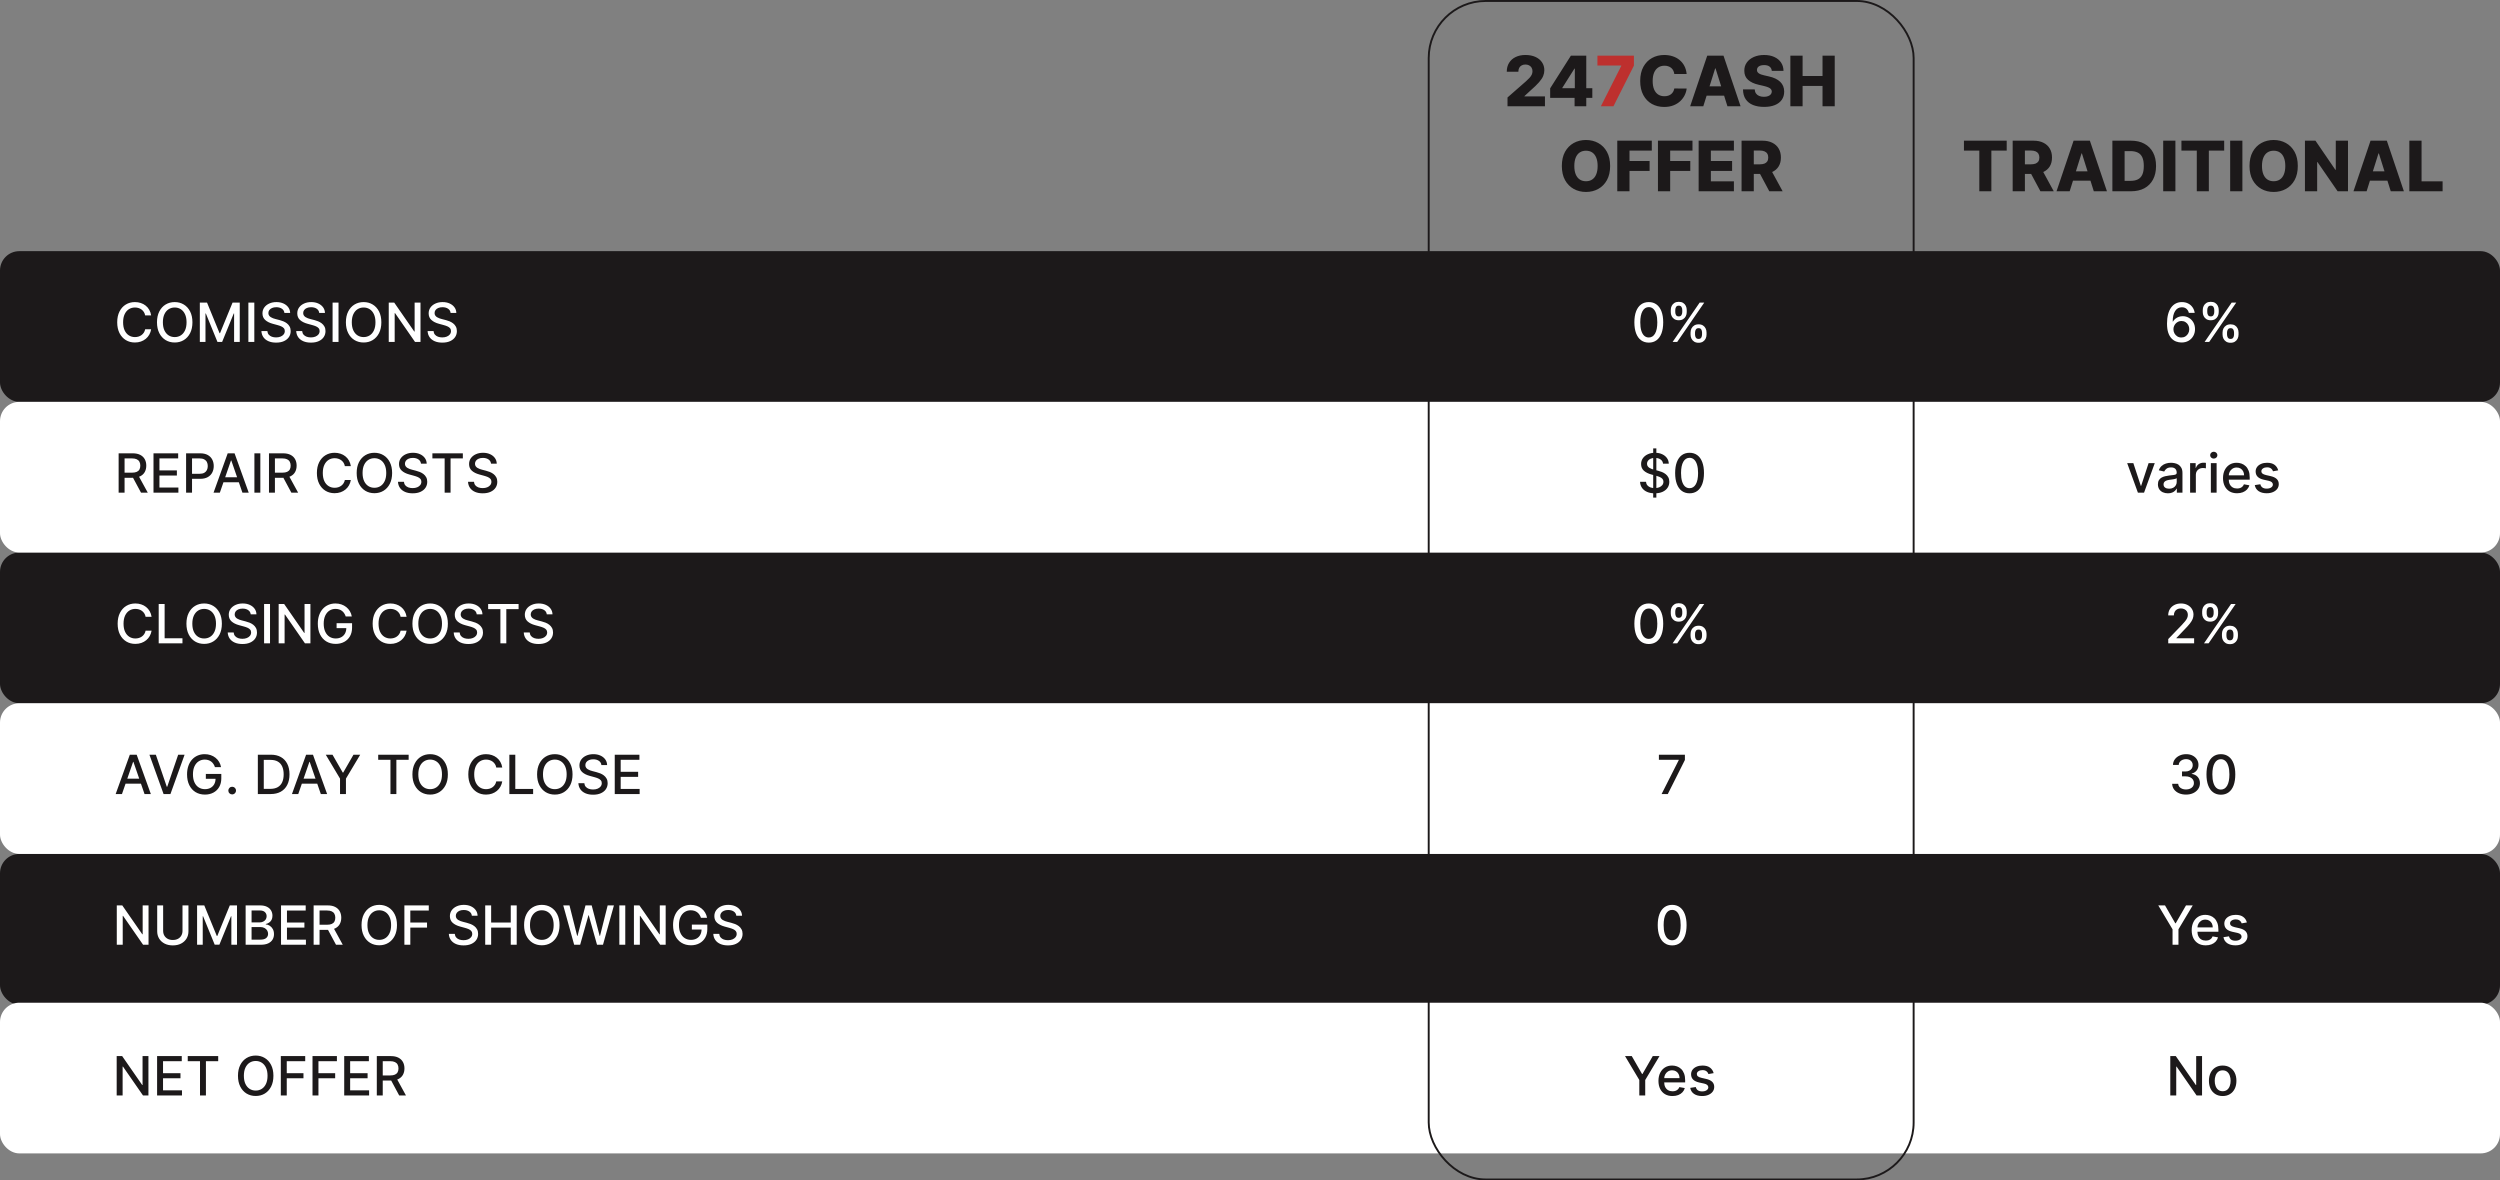 <svg width="1294" height="611" viewBox="0 0 1294 611" fill="none" xmlns="http://www.w3.org/2000/svg">
<rect x="0" y="0" width="1294" height="611" fill="#808080" stroke="none"/>
<path d="M780.288 55V50.449L789.838 42.088C790.553 41.44 791.163 40.848 791.666 40.311C792.169 39.766 792.552 39.22 792.816 38.675C793.08 38.121 793.213 37.52 793.213 36.872C793.213 36.148 793.055 35.53 792.74 35.019C792.424 34.499 791.99 34.098 791.436 33.817C790.882 33.535 790.247 33.395 789.531 33.395C788.806 33.395 788.171 33.544 787.626 33.842C787.08 34.132 786.654 34.554 786.347 35.108C786.049 35.662 785.9 36.335 785.9 37.128H779.904C779.904 35.347 780.305 33.808 781.106 32.513C781.907 31.217 783.032 30.22 784.481 29.521C785.938 28.814 787.63 28.46 789.556 28.46C791.542 28.46 793.268 28.793 794.734 29.457C796.2 30.122 797.333 31.051 798.134 32.244C798.944 33.429 799.349 34.805 799.349 36.374C799.349 37.371 799.149 38.359 798.748 39.34C798.347 40.32 797.627 41.402 796.588 42.587C795.556 43.771 794.09 45.19 792.19 46.844L789.058 49.733V49.899H799.669V55H780.288ZM802.363 50.653V45.719L813.089 28.818H817.474V35.517H814.93L808.653 45.463V45.668H824.185V50.653H802.363ZM815.006 55V49.145L815.134 46.984V28.818H821.053V55H815.006ZM873.011 38.304H866.619C866.534 37.648 866.359 37.055 866.095 36.527C865.83 35.999 865.481 35.547 865.046 35.172C864.612 34.797 864.096 34.511 863.499 34.315C862.911 34.111 862.259 34.008 861.544 34.008C860.274 34.008 859.178 34.32 858.258 34.942C857.346 35.564 856.643 36.463 856.149 37.639C855.663 38.815 855.42 40.239 855.42 41.909C855.42 43.648 855.667 45.105 856.161 46.281C856.664 47.449 857.367 48.331 858.271 48.928C859.183 49.516 860.261 49.81 861.505 49.81C862.204 49.81 862.839 49.72 863.41 49.541C863.99 49.362 864.497 49.102 864.931 48.761C865.374 48.412 865.737 47.99 866.018 47.496C866.308 46.993 866.508 46.426 866.619 45.795L873.011 45.834C872.9 46.993 872.563 48.135 872.001 49.26C871.447 50.385 870.684 51.412 869.713 52.341C868.741 53.261 867.556 53.994 866.159 54.54C864.769 55.085 863.176 55.358 861.377 55.358C859.008 55.358 856.886 54.838 855.011 53.798C853.144 52.75 851.67 51.224 850.588 49.222C849.505 47.219 848.964 44.781 848.964 41.909C848.964 39.028 849.514 36.587 850.613 34.584C851.713 32.581 853.2 31.06 855.075 30.02C856.95 28.98 859.051 28.46 861.377 28.46C862.963 28.46 864.428 28.682 865.775 29.125C867.122 29.56 868.306 30.199 869.329 31.043C870.352 31.878 871.183 32.905 871.822 34.124C872.461 35.342 872.857 36.736 873.011 38.304ZM881.627 55H874.826L883.66 28.818H892.085L900.919 55H894.117L887.968 35.415H887.764L881.627 55ZM880.72 44.696H894.936V49.503H880.72V44.696ZM917.081 36.668C916.996 35.73 916.616 35.001 915.943 34.481C915.278 33.953 914.328 33.689 913.092 33.689C912.274 33.689 911.592 33.795 911.047 34.008C910.501 34.222 910.092 34.516 909.819 34.891C909.547 35.257 909.406 35.679 909.398 36.156C909.381 36.548 909.457 36.894 909.628 37.192C909.807 37.49 910.062 37.754 910.395 37.984C910.736 38.206 911.145 38.402 911.622 38.572C912.099 38.743 912.636 38.892 913.233 39.02L915.483 39.531C916.778 39.812 917.92 40.188 918.909 40.656C919.906 41.125 920.741 41.683 921.415 42.331C922.096 42.979 922.612 43.724 922.961 44.568C923.311 45.412 923.49 46.358 923.498 47.406C923.49 49.06 923.072 50.479 922.246 51.663C921.419 52.848 920.23 53.756 918.679 54.386C917.136 55.017 915.274 55.332 913.092 55.332C910.902 55.332 908.993 55.004 907.365 54.348C905.737 53.692 904.471 52.695 903.568 51.356C902.665 50.019 902.2 48.327 902.175 46.281H908.234C908.285 47.125 908.511 47.828 908.912 48.391C909.312 48.953 909.862 49.379 910.561 49.669C911.268 49.959 912.086 50.104 913.015 50.104C913.868 50.104 914.592 49.989 915.189 49.758C915.794 49.528 916.258 49.209 916.582 48.8C916.906 48.391 917.072 47.922 917.081 47.394C917.072 46.899 916.919 46.477 916.621 46.128C916.322 45.77 915.862 45.463 915.24 45.207C914.626 44.943 913.842 44.7 912.888 44.479L910.152 43.84C907.885 43.32 906.099 42.48 904.795 41.321C903.491 40.153 902.844 38.577 902.852 36.591C902.844 34.972 903.278 33.553 904.156 32.334C905.034 31.115 906.248 30.165 907.8 29.483C909.351 28.801 911.119 28.46 913.105 28.46C915.133 28.46 916.893 28.805 918.385 29.496C919.885 30.178 921.048 31.136 921.875 32.372C922.702 33.608 923.123 35.04 923.14 36.668H917.081ZM926.694 55V28.818H933.023V39.327H943.339V28.818H949.655V55H943.339V44.479H933.023V55H926.694ZM833.404 85.909C833.404 88.79 832.85 91.231 831.742 93.234C830.634 95.237 829.134 96.758 827.242 97.798C825.359 98.838 823.245 99.358 820.901 99.358C818.549 99.358 816.431 98.834 814.548 97.785C812.664 96.737 811.168 95.216 810.06 93.222C808.961 91.219 808.411 88.781 808.411 85.909C808.411 83.028 808.961 80.587 810.06 78.584C811.168 76.581 812.664 75.06 814.548 74.02C816.431 72.98 818.549 72.46 820.901 72.46C823.245 72.46 825.359 72.98 827.242 74.02C829.134 75.06 830.634 76.581 831.742 78.584C832.85 80.587 833.404 83.028 833.404 85.909ZM826.935 85.909C826.935 84.204 826.692 82.764 826.207 81.588C825.729 80.412 825.039 79.521 824.136 78.916C823.241 78.311 822.163 78.008 820.901 78.008C819.648 78.008 818.57 78.311 817.667 78.916C816.763 79.521 816.069 80.412 815.583 81.588C815.106 82.764 814.867 84.204 814.867 85.909C814.867 87.614 815.106 89.054 815.583 90.23C816.069 91.406 816.763 92.297 817.667 92.902C818.57 93.507 819.648 93.81 820.901 93.81C822.163 93.81 823.241 93.507 824.136 92.902C825.039 92.297 825.729 91.406 826.207 90.23C826.692 89.054 826.935 87.614 826.935 85.909ZM837.099 99V72.818H854.971V77.957H843.427V83.327H853.833V88.479H843.427V99H837.099ZM858.157 99V72.818H876.029V77.957H864.485V83.327H874.892V88.479H864.485V99H858.157ZM879.216 99V72.818H897.472V77.957H885.544V83.327H896.538V88.479H885.544V93.861H897.472V99H879.216ZM901.435 99V72.818H912.25C914.21 72.818 915.902 73.172 917.325 73.879C918.757 74.578 919.861 75.584 920.636 76.896C921.412 78.2 921.8 79.747 921.8 81.537C921.8 83.352 921.403 84.895 920.611 86.165C919.818 87.426 918.693 88.389 917.236 89.054C915.778 89.71 914.053 90.038 912.058 90.038H905.219V85.053H910.882C911.837 85.053 912.634 84.929 913.273 84.682C913.92 84.426 914.411 84.043 914.743 83.531C915.075 83.011 915.241 82.347 915.241 81.537C915.241 80.727 915.075 80.058 914.743 79.53C914.411 78.993 913.92 78.592 913.273 78.328C912.625 78.055 911.828 77.919 910.882 77.919H907.763V99H901.435ZM916.175 87.034L922.695 99H915.791L909.399 87.034H916.175Z" fill="#1C191A"/>
<path d="M828.615 55L839.175 34.085V33.919H826.825V28.818H845.72V33.957L835.122 55H828.615Z" fill="#BE302E"/>
<path d="M1016.54 77.957V72.818H1038.67V77.957H1030.73V99H1024.49V77.957H1016.54ZM1041.76 99V72.818H1052.57C1054.53 72.818 1056.23 73.172 1057.65 73.879C1059.08 74.578 1060.19 75.584 1060.96 76.896C1061.74 78.2 1062.12 79.747 1062.12 81.537C1062.12 83.352 1061.73 84.895 1060.94 86.165C1060.14 87.426 1059.02 88.389 1057.56 89.054C1056.1 89.71 1054.38 90.038 1052.38 90.038H1045.54V85.053H1051.21C1052.16 85.053 1052.96 84.929 1053.6 84.682C1054.24 84.426 1054.73 84.043 1055.07 83.531C1055.4 83.011 1055.57 82.347 1055.57 81.537C1055.57 80.727 1055.4 80.058 1055.07 79.53C1054.73 78.993 1054.24 78.592 1053.6 78.328C1052.95 78.055 1052.15 77.919 1051.21 77.919H1048.09V99H1041.76ZM1056.5 87.034L1063.02 99H1056.12L1049.72 87.034H1056.5ZM1071.26 99H1064.46L1073.29 72.818H1081.72L1090.55 99H1083.75L1077.6 79.415H1077.39L1071.26 99ZM1070.35 88.696H1084.57V93.503H1070.35V88.696ZM1103.05 99H1093.37V72.818H1103.03C1105.7 72.818 1108 73.342 1109.92 74.391C1111.86 75.43 1113.35 76.93 1114.4 78.891C1115.45 80.842 1115.97 83.178 1115.97 85.896C1115.97 88.624 1115.45 90.967 1114.4 92.928C1113.36 94.888 1111.87 96.392 1109.94 97.44C1108 98.48 1105.7 99 1103.05 99ZM1099.7 93.605H1102.8C1104.27 93.605 1105.51 93.358 1106.52 92.864C1107.55 92.361 1108.32 91.547 1108.84 90.422C1109.37 89.288 1109.63 87.78 1109.63 85.896C1109.63 84.013 1109.37 82.513 1108.84 81.396C1108.31 80.271 1107.53 79.462 1106.5 78.967C1105.47 78.465 1104.21 78.213 1102.71 78.213H1099.7V93.605ZM1125.99 72.818V99H1119.67V72.818H1125.99ZM1129.11 77.957V72.818H1151.24V77.957H1143.3V99H1137.06V77.957H1129.11ZM1160.66 72.818V99H1154.33V72.818H1160.66ZM1189.34 85.909C1189.34 88.79 1188.79 91.231 1187.68 93.234C1186.57 95.237 1185.07 96.758 1183.18 97.798C1181.3 98.838 1179.18 99.358 1176.84 99.358C1174.49 99.358 1172.37 98.834 1170.49 97.785C1168.6 96.737 1167.11 95.216 1166 93.222C1164.9 91.219 1164.35 88.781 1164.35 85.909C1164.35 83.028 1164.9 80.587 1166 78.584C1167.11 76.581 1168.6 75.06 1170.49 74.02C1172.37 72.98 1174.49 72.46 1176.84 72.46C1179.18 72.46 1181.3 72.98 1183.18 74.02C1185.07 75.06 1186.57 76.581 1187.68 78.584C1188.79 80.587 1189.34 83.028 1189.34 85.909ZM1182.87 85.909C1182.87 84.204 1182.63 82.764 1182.14 81.588C1181.67 80.412 1180.98 79.521 1180.07 78.916C1179.18 78.311 1178.1 78.008 1176.84 78.008C1175.59 78.008 1174.51 78.311 1173.6 78.916C1172.7 79.521 1172.01 80.412 1171.52 81.588C1171.04 82.764 1170.8 84.204 1170.8 85.909C1170.8 87.614 1171.04 89.054 1171.52 90.23C1172.01 91.406 1172.7 92.297 1173.6 92.902C1174.51 93.507 1175.59 93.81 1176.84 93.81C1178.1 93.81 1179.18 93.507 1180.07 92.902C1180.98 92.297 1181.67 91.406 1182.14 90.23C1182.63 89.054 1182.87 87.614 1182.87 85.909ZM1215.32 72.818V99H1209.95L1199.53 83.889H1199.36V99H1193.04V72.818H1198.48L1208.79 87.903H1209V72.818H1215.32ZM1224.96 99H1218.16L1226.99 72.818H1235.42L1244.25 99H1237.45L1231.3 79.415H1231.1L1224.96 99ZM1224.05 88.696H1238.27V93.503H1224.05V88.696ZM1247.07 99V72.818H1253.4V93.861H1264.29V99H1247.07Z" fill="#1C191A"/>
<rect y="286" width="1294" height="78" rx="10" fill="#1C191A"/>
<rect y="442" width="1294" height="78" rx="10" fill="#1C191A"/>
<rect y="519" width="1294" height="78" rx="10" fill="white"/>
<rect y="364" width="1294" height="78" rx="10" fill="white"/>
<rect y="130" width="1294" height="78" rx="10" fill="#1C191A"/>
<rect y="208" width="1294" height="78" rx="10" fill="white"/>
<rect x="739.5" y="0.5" width="251" height="610" rx="29.5" stroke="#1C191A"/>
<path d="M78.237 163.259H75.134C75.015 162.596 74.793 162.012 74.468 161.509C74.143 161.005 73.746 160.577 73.275 160.226C72.804 159.875 72.277 159.609 71.694 159.43C71.117 159.251 70.504 159.162 69.854 159.162C68.681 159.162 67.63 159.457 66.702 160.047C65.781 160.637 65.052 161.502 64.515 162.642C63.985 163.782 63.719 165.174 63.719 166.818C63.719 168.475 63.985 169.874 64.515 171.014C65.052 172.154 65.784 173.016 66.712 173.599C67.64 174.183 68.684 174.474 69.844 174.474C70.487 174.474 71.097 174.388 71.674 174.216C72.257 174.037 72.784 173.775 73.255 173.43C73.726 173.086 74.123 172.665 74.448 172.168C74.78 171.664 75.008 171.087 75.134 170.438L78.237 170.447C78.071 171.448 77.749 172.37 77.272 173.212C76.801 174.047 76.195 174.769 75.452 175.379C74.717 175.982 73.875 176.45 72.927 176.781C71.979 177.113 70.945 177.278 69.825 177.278C68.061 177.278 66.49 176.861 65.112 176.026C63.733 175.184 62.646 173.981 61.85 172.416C61.061 170.852 60.667 168.986 60.667 166.818C60.667 164.644 61.065 162.778 61.86 161.22C62.656 159.656 63.743 158.456 65.121 157.621C66.5 156.779 68.068 156.358 69.825 156.358C70.905 156.358 71.913 156.514 72.847 156.825C73.789 157.13 74.634 157.581 75.383 158.178C76.132 158.768 76.752 159.49 77.242 160.345C77.733 161.194 78.064 162.165 78.237 163.259ZM99.602 166.818C99.602 168.992 99.204 170.862 98.409 172.426C97.613 173.984 96.523 175.184 95.137 176.026C93.759 176.861 92.191 177.278 90.434 177.278C88.671 177.278 87.097 176.861 85.711 176.026C84.332 175.184 83.245 173.981 82.45 172.416C81.654 170.852 81.257 168.986 81.257 166.818C81.257 164.644 81.654 162.778 82.45 161.22C83.245 159.656 84.332 158.456 85.711 157.621C87.097 156.779 88.671 156.358 90.434 156.358C92.191 156.358 93.759 156.779 95.137 157.621C96.523 158.456 97.613 159.656 98.409 161.22C99.204 162.778 99.602 164.644 99.602 166.818ZM96.559 166.818C96.559 165.161 96.291 163.766 95.754 162.632C95.224 161.492 94.494 160.63 93.566 160.047C92.645 159.457 91.601 159.162 90.434 159.162C89.261 159.162 88.214 159.457 87.292 160.047C86.371 160.63 85.642 161.492 85.105 162.632C84.575 163.766 84.309 165.161 84.309 166.818C84.309 168.475 84.575 169.874 85.105 171.014C85.642 172.148 86.371 173.009 87.292 173.599C88.214 174.183 89.261 174.474 90.434 174.474C91.601 174.474 92.645 174.183 93.566 173.599C94.494 173.009 95.224 172.148 95.754 171.014C96.291 169.874 96.559 168.475 96.559 166.818ZM103.433 156.636H107.161L113.644 172.466H113.883L120.366 156.636H124.094V177H121.171V162.264H120.982L114.977 176.97H112.55L106.545 162.254H106.356V177H103.433V156.636ZM131.634 156.636V177H128.561V156.636H131.634ZM147.215 161.986C147.109 161.045 146.671 160.315 145.902 159.798C145.133 159.275 144.166 159.013 142.999 159.013C142.164 159.013 141.441 159.145 140.831 159.411C140.221 159.669 139.748 160.027 139.409 160.484C139.078 160.935 138.912 161.449 138.912 162.026C138.912 162.509 139.025 162.927 139.25 163.278C139.482 163.63 139.784 163.925 140.155 164.163C140.533 164.395 140.937 164.591 141.368 164.75C141.799 164.902 142.213 165.028 142.611 165.128L144.6 165.645C145.249 165.804 145.916 166.019 146.598 166.291C147.281 166.563 147.914 166.921 148.498 167.365C149.081 167.809 149.551 168.359 149.909 169.016C150.274 169.672 150.456 170.457 150.456 171.372C150.456 172.526 150.158 173.55 149.561 174.445C148.971 175.339 148.113 176.045 146.986 176.562C145.866 177.08 144.51 177.338 142.919 177.338C141.395 177.338 140.076 177.096 138.962 176.612C137.848 176.128 136.977 175.442 136.347 174.554C135.717 173.659 135.369 172.598 135.303 171.372H138.385C138.445 172.108 138.684 172.721 139.101 173.212C139.525 173.696 140.066 174.057 140.722 174.295C141.385 174.527 142.111 174.643 142.9 174.643C143.768 174.643 144.54 174.508 145.216 174.236C145.899 173.957 146.436 173.573 146.827 173.082C147.218 172.585 147.414 172.005 147.414 171.342C147.414 170.739 147.241 170.245 146.897 169.861C146.559 169.476 146.098 169.158 145.515 168.906C144.938 168.654 144.285 168.432 143.556 168.24L141.15 167.584C139.519 167.14 138.226 166.487 137.272 165.625C136.324 164.763 135.85 163.623 135.85 162.205C135.85 161.031 136.168 160.007 136.804 159.132C137.441 158.257 138.302 157.578 139.39 157.094C140.477 156.603 141.703 156.358 143.069 156.358C144.447 156.358 145.664 156.6 146.718 157.084C147.778 157.568 148.614 158.234 149.223 159.082C149.833 159.924 150.151 160.892 150.178 161.986H147.215ZM165.234 161.986C165.128 161.045 164.691 160.315 163.922 159.798C163.153 159.275 162.185 159.013 161.018 159.013C160.183 159.013 159.461 159.145 158.851 159.411C158.241 159.669 157.767 160.027 157.429 160.484C157.098 160.935 156.932 161.449 156.932 162.026C156.932 162.509 157.045 162.927 157.27 163.278C157.502 163.63 157.804 163.925 158.175 164.163C158.553 164.395 158.957 164.591 159.388 164.75C159.819 164.902 160.233 165.028 160.631 165.128L162.619 165.645C163.269 165.804 163.935 166.019 164.618 166.291C165.301 166.563 165.934 166.921 166.517 167.365C167.1 167.809 167.571 168.359 167.929 169.016C168.294 169.672 168.476 170.457 168.476 171.372C168.476 172.526 168.178 173.55 167.581 174.445C166.991 175.339 166.133 176.045 165.006 176.562C163.885 177.08 162.53 177.338 160.939 177.338C159.414 177.338 158.095 177.096 156.982 176.612C155.868 176.128 154.996 175.442 154.366 174.554C153.737 173.659 153.389 172.598 153.322 171.372H156.405C156.464 172.108 156.703 172.721 157.121 173.212C157.545 173.696 158.085 174.057 158.741 174.295C159.404 174.527 160.13 174.643 160.919 174.643C161.787 174.643 162.56 174.508 163.236 174.236C163.919 173.957 164.455 173.573 164.847 173.082C165.238 172.585 165.433 172.005 165.433 171.342C165.433 170.739 165.261 170.245 164.916 169.861C164.578 169.476 164.117 169.158 163.534 168.906C162.957 168.654 162.304 168.432 161.575 168.24L159.169 167.584C157.538 167.14 156.246 166.487 155.291 165.625C154.343 164.763 153.869 163.623 153.869 162.205C153.869 161.031 154.188 160.007 154.824 159.132C155.46 158.257 156.322 157.578 157.409 157.094C158.496 156.603 159.723 156.358 161.088 156.358C162.467 156.358 163.683 156.6 164.737 157.084C165.798 157.568 166.633 158.234 167.243 159.082C167.853 159.924 168.171 160.892 168.197 161.986H165.234ZM175.22 156.636V177H172.147V156.636H175.22ZM197.383 166.818C197.383 168.992 196.985 170.862 196.19 172.426C195.395 173.984 194.304 175.184 192.919 176.026C191.54 176.861 189.972 177.278 188.216 177.278C186.452 177.278 184.878 176.861 183.493 176.026C182.114 175.184 181.027 173.981 180.231 172.416C179.436 170.852 179.038 168.986 179.038 166.818C179.038 164.644 179.436 162.778 180.231 161.22C181.027 159.656 182.114 158.456 183.493 157.621C184.878 156.779 186.452 156.358 188.216 156.358C189.972 156.358 191.54 156.779 192.919 157.621C194.304 158.456 195.395 159.656 196.19 161.22C196.985 162.778 197.383 164.644 197.383 166.818ZM194.341 166.818C194.341 165.161 194.072 163.766 193.535 162.632C193.005 161.492 192.276 160.63 191.348 160.047C190.426 159.457 189.382 159.162 188.216 159.162C187.042 159.162 185.995 159.457 185.074 160.047C184.152 160.63 183.423 161.492 182.886 162.632C182.356 163.766 182.091 165.161 182.091 166.818C182.091 168.475 182.356 169.874 182.886 171.014C183.423 172.148 184.152 173.009 185.074 173.599C185.995 174.183 187.042 174.474 188.216 174.474C189.382 174.474 190.426 174.183 191.348 173.599C192.276 173.009 193.005 172.148 193.535 171.014C194.072 169.874 194.341 168.475 194.341 166.818ZM217.65 156.636V177H214.826L204.475 162.065H204.286V177H201.214V156.636H204.058L214.418 171.591H214.607V156.636H217.65ZM233.238 161.986C233.132 161.045 232.695 160.315 231.926 159.798C231.157 159.275 230.189 159.013 229.022 159.013C228.187 159.013 227.465 159.145 226.855 159.411C226.245 159.669 225.771 160.027 225.433 160.484C225.101 160.935 224.936 161.449 224.936 162.026C224.936 162.509 225.048 162.927 225.274 163.278C225.506 163.63 225.807 163.925 226.179 164.163C226.556 164.395 226.961 164.591 227.392 164.75C227.823 164.902 228.237 165.028 228.635 165.128L230.623 165.645C231.273 165.804 231.939 166.019 232.622 166.291C233.305 166.563 233.938 166.921 234.521 167.365C235.104 167.809 235.575 168.359 235.933 169.016C236.297 169.672 236.48 170.457 236.48 171.372C236.48 172.526 236.181 173.55 235.585 174.445C234.995 175.339 234.136 176.045 233.01 176.562C231.889 177.08 230.534 177.338 228.943 177.338C227.418 177.338 226.099 177.096 224.985 176.612C223.872 176.128 223 175.442 222.37 174.554C221.741 173.659 221.393 172.598 221.326 171.372H224.409C224.468 172.108 224.707 172.721 225.125 173.212C225.549 173.696 226.089 174.057 226.745 174.295C227.408 174.527 228.134 174.643 228.923 174.643C229.791 174.643 230.564 174.508 231.24 174.236C231.922 173.957 232.459 173.573 232.85 173.082C233.242 172.585 233.437 172.005 233.437 171.342C233.437 170.739 233.265 170.245 232.92 169.861C232.582 169.476 232.121 169.158 231.538 168.906C230.961 168.654 230.308 168.432 229.579 168.24L227.173 167.584C225.542 167.14 224.25 166.487 223.295 165.625C222.347 164.763 221.873 163.623 221.873 162.205C221.873 161.031 222.191 160.007 222.828 159.132C223.464 158.257 224.326 157.578 225.413 157.094C226.5 156.603 227.726 156.358 229.092 156.358C230.471 156.358 231.687 156.6 232.741 157.084C233.802 157.568 234.637 158.234 235.247 159.082C235.857 159.924 236.175 160.892 236.201 161.986H233.238Z" fill="white"/>
<path d="M853.417 177.338C851.846 177.331 850.504 176.917 849.39 176.095C848.277 175.273 847.425 174.077 846.835 172.506C846.245 170.935 845.95 169.042 845.95 166.828C845.95 164.621 846.245 162.735 846.835 161.17C847.432 159.606 848.287 158.413 849.4 157.591C850.521 156.769 851.86 156.358 853.417 156.358C854.975 156.358 856.311 156.772 857.425 157.601C858.538 158.423 859.39 159.616 859.98 161.18C860.577 162.738 860.875 164.621 860.875 166.828C860.875 169.049 860.58 170.945 859.99 172.516C859.4 174.08 858.548 175.277 857.434 176.105C856.321 176.927 854.982 177.338 853.417 177.338ZM853.417 174.683C854.796 174.683 855.873 174.01 856.649 172.665C857.431 171.319 857.822 169.374 857.822 166.828C857.822 165.138 857.643 163.709 857.285 162.543C856.934 161.369 856.427 160.481 855.764 159.878C855.108 159.268 854.326 158.963 853.417 158.963C852.045 158.963 850.968 159.639 850.186 160.991C849.404 162.344 849.009 164.289 849.003 166.828C849.003 168.525 849.178 169.96 849.53 171.134C849.888 172.3 850.395 173.185 851.051 173.788C851.707 174.385 852.496 174.683 853.417 174.683ZM875.031 173.182V172.108C875.031 171.339 875.191 170.636 875.509 170C875.834 169.357 876.304 168.843 876.921 168.459C877.544 168.068 878.296 167.872 879.178 167.872C880.079 167.872 880.835 168.064 881.445 168.449C882.055 168.833 882.515 169.347 882.827 169.99C883.145 170.633 883.304 171.339 883.304 172.108V173.182C883.304 173.951 883.145 174.657 882.827 175.3C882.509 175.936 882.041 176.45 881.425 176.841C880.815 177.225 880.066 177.418 879.178 177.418C878.283 177.418 877.527 177.225 876.911 176.841C876.294 176.45 875.827 175.936 875.509 175.3C875.191 174.657 875.031 173.951 875.031 173.182ZM877.348 172.108V173.182C877.348 173.752 877.484 174.269 877.756 174.733C878.028 175.197 878.502 175.429 879.178 175.429C879.847 175.429 880.315 175.197 880.58 174.733C880.845 174.269 880.977 173.752 880.977 173.182V172.108C880.977 171.538 880.848 171.021 880.59 170.557C880.338 170.093 879.867 169.861 879.178 169.861C878.515 169.861 878.044 170.093 877.766 170.557C877.487 171.021 877.348 171.538 877.348 172.108ZM864.79 161.528V160.455C864.79 159.686 864.949 158.98 865.267 158.337C865.592 157.694 866.063 157.18 866.679 156.795C867.302 156.411 868.055 156.219 868.936 156.219C869.838 156.219 870.593 156.411 871.203 156.795C871.813 157.18 872.274 157.694 872.585 158.337C872.897 158.98 873.053 159.686 873.053 160.455V161.528C873.053 162.297 872.894 163.003 872.575 163.646C872.264 164.283 871.8 164.796 871.183 165.188C870.574 165.572 869.825 165.764 868.936 165.764C868.035 165.764 867.276 165.572 866.659 165.188C866.049 164.796 865.585 164.283 865.267 163.646C864.949 163.003 864.79 162.297 864.79 161.528ZM867.117 160.455V161.528C867.117 162.098 867.249 162.616 867.514 163.08C867.786 163.544 868.26 163.776 868.936 163.776C869.599 163.776 870.063 163.544 870.328 163.08C870.6 162.616 870.736 162.098 870.736 161.528V160.455C870.736 159.884 870.607 159.367 870.348 158.903C870.09 158.439 869.619 158.207 868.936 158.207C868.273 158.207 867.803 158.439 867.524 158.903C867.253 159.367 867.117 159.884 867.117 160.455ZM865.735 177L879.735 156.636H882.111L868.111 177H865.735Z" fill="white"/>
<path d="M1129.07 177.278C1128.17 177.265 1127.27 177.099 1126.39 176.781C1125.51 176.463 1124.72 175.933 1124 175.19C1123.29 174.448 1122.71 173.45 1122.28 172.197C1121.86 170.945 1121.65 169.38 1121.65 167.504C1121.65 165.728 1121.82 164.15 1122.17 162.771C1122.53 161.393 1123.05 160.229 1123.71 159.281C1124.38 158.327 1125.19 157.601 1126.14 157.104C1127.09 156.607 1128.15 156.358 1129.33 156.358C1130.55 156.358 1131.62 156.597 1132.56 157.074C1133.51 157.551 1134.27 158.211 1134.85 159.053C1135.44 159.894 1135.82 160.852 1135.97 161.926H1132.94C1132.74 161.078 1132.33 160.385 1131.72 159.848C1131.11 159.311 1130.31 159.043 1129.33 159.043C1127.84 159.043 1126.68 159.692 1125.84 160.991C1125.01 162.291 1124.6 164.097 1124.59 166.411H1124.74C1125.09 165.834 1125.52 165.343 1126.03 164.939C1126.55 164.528 1127.13 164.213 1127.76 163.994C1128.4 163.769 1129.08 163.656 1129.79 163.656C1130.97 163.656 1132.04 163.945 1132.99 164.521C1133.95 165.091 1134.72 165.88 1135.29 166.888C1135.86 167.895 1136.14 169.049 1136.14 170.348C1136.14 171.647 1135.85 172.824 1135.26 173.878C1134.68 174.932 1133.85 175.767 1132.79 176.384C1131.73 176.993 1130.49 177.292 1129.07 177.278ZM1129.06 174.693C1129.85 174.693 1130.55 174.501 1131.16 174.116C1131.78 173.732 1132.27 173.215 1132.62 172.565C1132.98 171.916 1133.16 171.19 1133.16 170.388C1133.16 169.606 1132.99 168.893 1132.63 168.25C1132.29 167.607 1131.81 167.097 1131.2 166.719C1130.6 166.341 1129.91 166.152 1129.13 166.152C1128.54 166.152 1128 166.265 1127.49 166.49C1127 166.715 1126.56 167.027 1126.18 167.425C1125.8 167.822 1125.5 168.28 1125.29 168.797C1125.07 169.307 1124.97 169.848 1124.97 170.418C1124.97 171.18 1125.14 171.886 1125.49 172.536C1125.85 173.185 1126.34 173.709 1126.96 174.107C1127.58 174.498 1128.28 174.693 1129.06 174.693ZM1150.39 173.182V172.108C1150.39 171.339 1150.55 170.636 1150.87 170C1151.2 169.357 1151.67 168.843 1152.28 168.459C1152.91 168.068 1153.66 167.872 1154.54 167.872C1155.44 167.872 1156.2 168.064 1156.81 168.449C1157.42 168.833 1157.88 169.347 1158.19 169.99C1158.51 170.633 1158.67 171.339 1158.67 172.108V173.182C1158.67 173.951 1158.51 174.657 1158.19 175.3C1157.87 175.936 1157.4 176.45 1156.79 176.841C1156.18 177.225 1155.43 177.418 1154.54 177.418C1153.65 177.418 1152.89 177.225 1152.27 176.841C1151.66 176.45 1151.19 175.936 1150.87 175.3C1150.55 174.657 1150.39 173.951 1150.39 173.182ZM1152.71 172.108V173.182C1152.71 173.752 1152.85 174.269 1153.12 174.733C1153.39 175.197 1153.86 175.429 1154.54 175.429C1155.21 175.429 1155.68 175.197 1155.94 174.733C1156.21 174.269 1156.34 173.752 1156.34 173.182V172.108C1156.34 171.538 1156.21 171.021 1155.95 170.557C1155.7 170.093 1155.23 169.861 1154.54 169.861C1153.88 169.861 1153.41 170.093 1153.13 170.557C1152.85 171.021 1152.71 171.538 1152.71 172.108ZM1140.15 161.528V160.455C1140.15 159.686 1140.31 158.98 1140.63 158.337C1140.96 157.694 1141.43 157.18 1142.04 156.795C1142.67 156.411 1143.42 156.219 1144.3 156.219C1145.2 156.219 1145.96 156.411 1146.57 156.795C1147.18 157.18 1147.64 157.694 1147.95 158.337C1148.26 158.98 1148.42 159.686 1148.42 160.455V161.528C1148.42 162.297 1148.26 163.003 1147.94 163.646C1147.63 164.283 1147.16 164.796 1146.55 165.188C1145.94 165.572 1145.19 165.764 1144.3 165.764C1143.4 165.764 1142.64 165.572 1142.02 165.188C1141.41 164.796 1140.95 164.283 1140.63 163.646C1140.31 163.003 1140.15 162.297 1140.15 161.528ZM1142.48 160.455V161.528C1142.48 162.098 1142.61 162.616 1142.88 163.08C1143.15 163.544 1143.62 163.776 1144.3 163.776C1144.96 163.776 1145.43 163.544 1145.69 163.08C1145.96 162.616 1146.1 162.098 1146.1 161.528V160.455C1146.1 159.884 1145.97 159.367 1145.71 158.903C1145.45 158.439 1144.98 158.207 1144.3 158.207C1143.64 158.207 1143.17 158.439 1142.89 158.903C1142.62 159.367 1142.48 159.884 1142.48 160.455ZM1141.1 177L1155.1 156.636H1157.47L1143.47 177H1141.1Z" fill="white"/>
<path d="M855.696 257.545V232.091H857.327V257.545H855.696ZM860.797 239.986C860.691 239.045 860.253 238.315 859.484 237.798C858.715 237.275 857.748 237.013 856.581 237.013C855.746 237.013 855.023 237.145 854.413 237.411C853.804 237.669 853.33 238.027 852.991 238.484C852.66 238.935 852.494 239.449 852.494 240.026C852.494 240.509 852.607 240.927 852.832 241.278C853.064 241.63 853.366 241.925 853.737 242.163C854.115 242.395 854.519 242.591 854.95 242.75C855.381 242.902 855.795 243.028 856.193 243.128L858.182 243.645C858.831 243.804 859.498 244.019 860.18 244.291C860.863 244.563 861.496 244.921 862.08 245.365C862.663 245.809 863.134 246.359 863.491 247.016C863.856 247.672 864.038 248.457 864.038 249.372C864.038 250.526 863.74 251.55 863.143 252.445C862.554 253.339 861.695 254.045 860.568 254.562C859.448 255.08 858.092 255.338 856.501 255.338C854.977 255.338 853.658 255.096 852.544 254.612C851.43 254.128 850.559 253.442 849.929 252.554C849.299 251.659 848.951 250.598 848.885 249.372H851.967C852.027 250.108 852.266 250.721 852.683 251.212C853.107 251.696 853.648 252.057 854.304 252.295C854.967 252.527 855.693 252.643 856.482 252.643C857.35 252.643 858.122 252.508 858.798 252.236C859.481 251.957 860.018 251.573 860.409 251.082C860.8 250.585 860.996 250.005 860.996 249.342C860.996 248.739 860.823 248.245 860.479 247.861C860.141 247.476 859.68 247.158 859.097 246.906C858.52 246.654 857.867 246.432 857.138 246.24L854.732 245.584C853.101 245.14 851.808 244.487 850.854 243.625C849.906 242.763 849.432 241.623 849.432 240.205C849.432 239.031 849.75 238.007 850.386 237.132C851.023 236.257 851.884 235.578 852.972 235.094C854.059 234.603 855.285 234.358 856.651 234.358C858.029 234.358 859.246 234.6 860.3 235.084C861.36 235.568 862.196 236.234 862.805 237.082C863.415 237.924 863.733 238.892 863.76 239.986H860.797ZM874.521 255.338C872.95 255.331 871.608 254.917 870.494 254.095C869.38 253.273 868.529 252.077 867.939 250.506C867.349 248.935 867.054 247.042 867.054 244.828C867.054 242.621 867.349 240.735 867.939 239.17C868.535 237.606 869.39 236.413 870.504 235.591C871.624 234.769 872.963 234.358 874.521 234.358C876.079 234.358 877.414 234.772 878.528 235.601C879.642 236.423 880.493 237.616 881.083 239.18C881.68 240.738 881.978 242.621 881.978 244.828C881.978 247.049 881.683 248.945 881.093 250.516C880.503 252.08 879.652 253.277 878.538 254.105C877.424 254.927 876.085 255.338 874.521 255.338ZM874.521 252.683C875.9 252.683 876.977 252.01 877.752 250.665C878.535 249.319 878.926 247.374 878.926 244.828C878.926 243.138 878.747 241.709 878.389 240.543C878.038 239.369 877.53 238.481 876.868 237.878C876.211 237.268 875.429 236.963 874.521 236.963C873.149 236.963 872.072 237.639 871.289 238.991C870.507 240.344 870.113 242.289 870.106 244.828C870.106 246.525 870.282 247.96 870.633 249.134C870.991 250.3 871.498 251.185 872.154 251.788C872.811 252.385 873.6 252.683 874.521 252.683Z" fill="#1C191A"/>
<path d="M1115.3 239.727L1109.76 255H1106.58L1101.03 239.727H1104.22L1108.09 251.48H1108.25L1112.11 239.727H1115.3ZM1122.1 255.338C1121.13 255.338 1120.26 255.159 1119.48 254.801C1118.69 254.437 1118.07 253.91 1117.62 253.22C1117.17 252.531 1116.94 251.686 1116.94 250.685C1116.94 249.823 1117.11 249.114 1117.44 248.557C1117.77 248 1118.22 247.559 1118.78 247.234C1119.34 246.91 1119.97 246.664 1120.67 246.499C1121.37 246.333 1122.07 246.207 1122.8 246.121C1123.71 246.015 1124.45 245.929 1125.02 245.862C1125.59 245.789 1126.01 245.673 1126.27 245.514C1126.53 245.355 1126.66 245.097 1126.66 244.739V244.669C1126.66 243.801 1126.41 243.128 1125.92 242.651C1125.44 242.173 1124.71 241.935 1123.75 241.935C1122.75 241.935 1121.96 242.157 1121.39 242.601C1120.82 243.038 1120.42 243.526 1120.2 244.062L1117.41 243.426C1117.74 242.498 1118.22 241.749 1118.86 241.179C1119.5 240.602 1120.24 240.185 1121.08 239.926C1121.91 239.661 1122.79 239.528 1123.71 239.528C1124.32 239.528 1124.97 239.601 1125.65 239.747C1126.34 239.886 1126.98 240.145 1127.58 240.523C1128.18 240.901 1128.68 241.441 1129.06 242.143C1129.45 242.839 1129.64 243.744 1129.64 244.858V255H1126.73V252.912H1126.62C1126.42 253.296 1126.14 253.674 1125.75 254.045C1125.37 254.417 1124.87 254.725 1124.27 254.97C1123.67 255.215 1122.94 255.338 1122.1 255.338ZM1122.75 252.952C1123.57 252.952 1124.27 252.789 1124.86 252.464C1125.45 252.14 1125.89 251.715 1126.2 251.192C1126.51 250.661 1126.67 250.095 1126.67 249.491V247.523C1126.56 247.629 1126.35 247.728 1126.05 247.821C1125.75 247.907 1125.41 247.983 1125.02 248.05C1124.64 248.109 1124.27 248.166 1123.9 248.219C1123.54 248.265 1123.23 248.305 1122.99 248.338C1122.41 248.411 1121.88 248.534 1121.41 248.706C1120.93 248.878 1120.56 249.127 1120.27 249.452C1119.99 249.77 1119.85 250.194 1119.85 250.724C1119.85 251.46 1120.13 252.017 1120.67 252.395C1121.21 252.766 1121.91 252.952 1122.75 252.952ZM1133.6 255V239.727H1136.47V242.153H1136.63C1136.91 241.331 1137.4 240.685 1138.1 240.214C1138.81 239.737 1139.61 239.499 1140.51 239.499C1140.69 239.499 1140.91 239.505 1141.16 239.518C1141.42 239.532 1141.63 239.548 1141.77 239.568V242.412C1141.65 242.379 1141.44 242.342 1141.14 242.303C1140.83 242.256 1140.53 242.233 1140.22 242.233C1139.52 242.233 1138.89 242.382 1138.34 242.68C1137.8 242.972 1137.37 243.38 1137.05 243.903C1136.73 244.42 1136.57 245.01 1136.57 245.673V255H1133.6ZM1144.34 255V239.727H1147.32V255H1144.34ZM1145.85 237.371C1145.33 237.371 1144.88 237.198 1144.51 236.854C1144.15 236.502 1143.97 236.085 1143.97 235.601C1143.97 235.11 1144.15 234.693 1144.51 234.348C1144.88 233.997 1145.33 233.821 1145.85 233.821C1146.36 233.821 1146.8 233.997 1147.17 234.348C1147.54 234.693 1147.72 235.11 1147.72 235.601C1147.72 236.085 1147.54 236.502 1147.17 236.854C1146.8 237.198 1146.36 237.371 1145.85 237.371ZM1157.9 255.308C1156.39 255.308 1155.1 254.987 1154.01 254.344C1152.93 253.694 1152.1 252.783 1151.51 251.609C1150.92 250.429 1150.63 249.047 1150.63 247.463C1150.63 245.899 1150.92 244.52 1151.51 243.327C1152.1 242.134 1152.92 241.202 1153.97 240.533C1155.03 239.863 1156.27 239.528 1157.69 239.528C1158.55 239.528 1159.39 239.671 1160.2 239.956C1161 240.241 1161.73 240.688 1162.37 241.298C1163.02 241.908 1163.52 242.7 1163.9 243.675C1164.27 244.643 1164.45 245.819 1164.45 247.205V248.259H1152.31V246.031H1161.54C1161.54 245.249 1161.38 244.556 1161.06 243.953C1160.74 243.343 1160.3 242.863 1159.72 242.511C1159.15 242.16 1158.48 241.984 1157.71 241.984C1156.88 241.984 1156.15 242.19 1155.52 242.601C1154.91 243.005 1154.43 243.536 1154.09 244.192C1153.76 244.841 1153.59 245.547 1153.59 246.31V248.05C1153.59 249.071 1153.77 249.939 1154.13 250.655C1154.5 251.371 1155 251.918 1155.65 252.295C1156.3 252.667 1157.06 252.852 1157.93 252.852C1158.49 252.852 1159.01 252.773 1159.47 252.614C1159.93 252.448 1160.34 252.203 1160.67 251.878C1161.01 251.553 1161.27 251.152 1161.45 250.675L1164.26 251.182C1164.04 252.01 1163.63 252.736 1163.05 253.359C1162.47 253.976 1161.75 254.456 1160.87 254.801C1160 255.139 1159.01 255.308 1157.9 255.308ZM1179.2 243.456L1176.5 243.933C1176.39 243.589 1176.21 243.26 1175.96 242.949C1175.72 242.637 1175.4 242.382 1174.99 242.183C1174.58 241.984 1174.06 241.885 1173.45 241.885C1172.61 241.885 1171.9 242.074 1171.34 242.452C1170.78 242.823 1170.49 243.304 1170.49 243.893C1170.49 244.404 1170.68 244.815 1171.06 245.126C1171.44 245.438 1172.05 245.693 1172.89 245.892L1175.32 246.449C1176.72 246.774 1177.77 247.274 1178.46 247.95C1179.15 248.626 1179.49 249.505 1179.49 250.585C1179.49 251.5 1179.23 252.315 1178.7 253.031C1178.17 253.741 1177.44 254.297 1176.5 254.702C1175.57 255.106 1174.48 255.308 1173.25 255.308C1171.54 255.308 1170.14 254.944 1169.06 254.214C1167.98 253.479 1167.32 252.435 1167.07 251.082L1169.95 250.645C1170.13 251.394 1170.49 251.961 1171.05 252.345C1171.61 252.723 1172.33 252.912 1173.23 252.912C1174.2 252.912 1174.98 252.71 1175.57 252.305C1176.15 251.894 1176.44 251.394 1176.44 250.804C1176.44 250.327 1176.26 249.926 1175.9 249.601C1175.55 249.276 1175.01 249.031 1174.28 248.865L1171.7 248.298C1170.27 247.973 1169.22 247.456 1168.54 246.747C1167.86 246.038 1167.52 245.14 1167.52 244.053C1167.52 243.151 1167.77 242.362 1168.28 241.686C1168.78 241.01 1169.48 240.483 1170.37 240.105C1171.25 239.721 1172.27 239.528 1173.42 239.528C1175.07 239.528 1176.37 239.886 1177.32 240.602C1178.26 241.312 1178.89 242.263 1179.2 243.456Z" fill="#1C191A"/>
<path d="M853.417 333.338C851.846 333.331 850.504 332.917 849.39 332.095C848.277 331.273 847.425 330.077 846.835 328.506C846.245 326.935 845.95 325.042 845.95 322.828C845.95 320.621 846.245 318.735 846.835 317.17C847.432 315.606 848.287 314.413 849.4 313.591C850.521 312.769 851.86 312.358 853.417 312.358C854.975 312.358 856.311 312.772 857.425 313.601C858.538 314.423 859.39 315.616 859.98 317.18C860.577 318.738 860.875 320.621 860.875 322.828C860.875 325.049 860.58 326.945 859.99 328.516C859.4 330.08 858.548 331.277 857.434 332.105C856.321 332.927 854.982 333.338 853.417 333.338ZM853.417 330.683C854.796 330.683 855.873 330.01 856.649 328.665C857.431 327.319 857.822 325.374 857.822 322.828C857.822 321.138 857.643 319.709 857.285 318.543C856.934 317.369 856.427 316.481 855.764 315.878C855.108 315.268 854.326 314.963 853.417 314.963C852.045 314.963 850.968 315.639 850.186 316.991C849.404 318.344 849.009 320.289 849.003 322.828C849.003 324.525 849.178 325.96 849.53 327.134C849.888 328.3 850.395 329.185 851.051 329.788C851.707 330.385 852.496 330.683 853.417 330.683ZM875.031 329.182V328.108C875.031 327.339 875.191 326.636 875.509 326C875.834 325.357 876.304 324.843 876.921 324.459C877.544 324.068 878.296 323.872 879.178 323.872C880.079 323.872 880.835 324.064 881.445 324.449C882.055 324.833 882.515 325.347 882.827 325.99C883.145 326.633 883.304 327.339 883.304 328.108V329.182C883.304 329.951 883.145 330.657 882.827 331.3C882.509 331.936 882.041 332.45 881.425 332.841C880.815 333.225 880.066 333.418 879.178 333.418C878.283 333.418 877.527 333.225 876.911 332.841C876.294 332.45 875.827 331.936 875.509 331.3C875.191 330.657 875.031 329.951 875.031 329.182ZM877.348 328.108V329.182C877.348 329.752 877.484 330.269 877.756 330.733C878.028 331.197 878.502 331.429 879.178 331.429C879.847 331.429 880.315 331.197 880.58 330.733C880.845 330.269 880.977 329.752 880.977 329.182V328.108C880.977 327.538 880.848 327.021 880.59 326.557C880.338 326.093 879.867 325.861 879.178 325.861C878.515 325.861 878.044 326.093 877.766 326.557C877.487 327.021 877.348 327.538 877.348 328.108ZM864.79 317.528V316.455C864.79 315.686 864.949 314.98 865.267 314.337C865.592 313.694 866.063 313.18 866.679 312.795C867.302 312.411 868.055 312.219 868.936 312.219C869.838 312.219 870.593 312.411 871.203 312.795C871.813 313.18 872.274 313.694 872.585 314.337C872.897 314.98 873.053 315.686 873.053 316.455V317.528C873.053 318.297 872.894 319.003 872.575 319.646C872.264 320.283 871.8 320.796 871.183 321.188C870.574 321.572 869.825 321.764 868.936 321.764C868.035 321.764 867.276 321.572 866.659 321.188C866.049 320.796 865.585 320.283 865.267 319.646C864.949 319.003 864.79 318.297 864.79 317.528ZM867.117 316.455V317.528C867.117 318.098 867.249 318.616 867.514 319.08C867.786 319.544 868.26 319.776 868.936 319.776C869.599 319.776 870.063 319.544 870.328 319.08C870.6 318.616 870.736 318.098 870.736 317.528V316.455C870.736 315.884 870.607 315.367 870.348 314.903C870.09 314.439 869.619 314.207 868.936 314.207C868.273 314.207 867.803 314.439 867.524 314.903C867.253 315.367 867.117 315.884 867.117 316.455ZM865.735 333L879.735 312.636H882.111L868.111 333H865.735Z" fill="white"/>
<path d="M1122.28 333V330.773L1129.17 323.634C1129.91 322.858 1130.51 322.179 1130.99 321.595C1131.47 321.005 1131.83 320.445 1132.07 319.915C1132.31 319.384 1132.43 318.821 1132.43 318.224C1132.43 317.548 1132.27 316.965 1131.95 316.474C1131.64 315.977 1131.2 315.596 1130.65 315.331C1130.1 315.059 1129.48 314.923 1128.79 314.923C1128.06 314.923 1127.43 315.072 1126.88 315.371C1126.34 315.669 1125.92 316.09 1125.63 316.634C1125.34 317.177 1125.19 317.813 1125.19 318.543H1122.26C1122.26 317.303 1122.54 316.219 1123.11 315.291C1123.68 314.363 1124.47 313.644 1125.46 313.134C1126.46 312.616 1127.59 312.358 1128.85 312.358C1130.13 312.358 1131.26 312.613 1132.23 313.124C1133.21 313.627 1133.98 314.317 1134.53 315.192C1135.08 316.06 1135.35 317.041 1135.35 318.135C1135.35 318.891 1135.21 319.63 1134.93 320.352C1134.65 321.075 1134.16 321.88 1133.47 322.768C1132.77 323.65 1131.8 324.721 1130.56 325.98L1126.51 330.216V330.365H1135.68V333H1122.28ZM1150.08 329.182V328.108C1150.08 327.339 1150.24 326.636 1150.56 326C1150.88 325.357 1151.35 324.843 1151.97 324.459C1152.59 324.068 1153.34 323.872 1154.23 323.872C1155.13 323.872 1155.88 324.064 1156.49 324.449C1157.1 324.833 1157.56 325.347 1157.88 325.99C1158.19 326.633 1158.35 327.339 1158.35 328.108V329.182C1158.35 329.951 1158.19 330.657 1157.88 331.3C1157.56 331.936 1157.09 332.45 1156.47 332.841C1155.86 333.225 1155.11 333.418 1154.23 333.418C1153.33 333.418 1152.58 333.225 1151.96 332.841C1151.34 332.45 1150.88 331.936 1150.56 331.3C1150.24 330.657 1150.08 329.951 1150.08 329.182ZM1152.4 328.108V329.182C1152.4 329.752 1152.53 330.269 1152.8 330.733C1153.08 331.197 1153.55 331.429 1154.23 331.429C1154.9 331.429 1155.36 331.197 1155.63 330.733C1155.89 330.269 1156.03 329.752 1156.03 329.182V328.108C1156.03 327.538 1155.9 327.021 1155.64 326.557C1155.39 326.093 1154.92 325.861 1154.23 325.861C1153.56 325.861 1153.09 326.093 1152.81 326.557C1152.54 327.021 1152.4 327.538 1152.4 328.108ZM1139.84 317.528V316.455C1139.84 315.686 1140 314.98 1140.32 314.337C1140.64 313.694 1141.11 313.18 1141.73 312.795C1142.35 312.411 1143.1 312.219 1143.99 312.219C1144.89 312.219 1145.64 312.411 1146.25 312.795C1146.86 313.18 1147.32 313.694 1147.63 314.337C1147.95 314.98 1148.1 315.686 1148.1 316.455V317.528C1148.1 318.297 1147.94 319.003 1147.62 319.646C1147.31 320.283 1146.85 320.796 1146.23 321.188C1145.62 321.572 1144.87 321.764 1143.99 321.764C1143.08 321.764 1142.32 321.572 1141.71 321.188C1141.1 320.796 1140.63 320.283 1140.32 319.646C1140 319.003 1139.84 318.297 1139.84 317.528ZM1142.17 316.455V317.528C1142.17 318.098 1142.3 318.616 1142.56 319.08C1142.83 319.544 1143.31 319.776 1143.99 319.776C1144.65 319.776 1145.11 319.544 1145.38 319.08C1145.65 318.616 1145.78 318.098 1145.78 317.528V316.455C1145.78 315.884 1145.66 315.367 1145.4 314.903C1145.14 314.439 1144.67 314.207 1143.99 314.207C1143.32 314.207 1142.85 314.439 1142.57 314.903C1142.3 315.367 1142.17 315.884 1142.17 316.455ZM1140.78 333L1154.78 312.636H1157.16L1143.16 333H1140.78Z" fill="white"/>
<path d="M860.037 411L868.927 393.42V393.271H858.645V390.636H872.108V393.361L863.249 411H860.037Z" fill="#1C191A"/>
<path d="M1131.49 411.278C1130.12 411.278 1128.9 411.043 1127.83 410.572C1126.76 410.102 1125.92 409.449 1125.29 408.614C1124.68 407.772 1124.35 406.797 1124.3 405.69H1127.42C1127.46 406.294 1127.66 406.817 1128.03 407.261C1128.4 407.699 1128.88 408.037 1129.48 408.276C1130.08 408.514 1130.74 408.634 1131.47 408.634C1132.27 408.634 1132.98 408.494 1133.6 408.216C1134.22 407.937 1134.71 407.55 1135.06 407.053C1135.41 406.549 1135.58 405.969 1135.58 405.312C1135.58 404.63 1135.41 404.03 1135.06 403.513C1134.71 402.989 1134.21 402.578 1133.54 402.28C1132.87 401.982 1132.07 401.832 1131.13 401.832H1129.41V399.327H1131.13C1131.89 399.327 1132.55 399.191 1133.12 398.919C1133.7 398.647 1134.15 398.269 1134.47 397.786C1134.8 397.295 1134.96 396.722 1134.96 396.065C1134.96 395.436 1134.82 394.889 1134.53 394.425C1134.25 393.954 1133.85 393.586 1133.34 393.321C1132.83 393.056 1132.22 392.923 1131.53 392.923C1130.86 392.923 1130.24 393.046 1129.67 393.291C1129.1 393.53 1128.63 393.875 1128.28 394.325C1127.92 394.769 1127.73 395.303 1127.7 395.926H1124.73C1124.76 394.826 1125.08 393.858 1125.7 393.023C1126.32 392.187 1127.15 391.535 1128.17 391.064C1129.19 390.593 1130.32 390.358 1131.57 390.358C1132.87 390.358 1134 390.613 1134.95 391.124C1135.9 391.627 1136.64 392.3 1137.16 393.142C1137.68 393.984 1137.94 394.905 1137.93 395.906C1137.94 397.046 1137.62 398.014 1136.98 398.81C1136.34 399.605 1135.49 400.139 1134.43 400.411V400.57C1135.78 400.775 1136.83 401.312 1137.57 402.18C1138.32 403.049 1138.69 404.126 1138.69 405.412C1138.69 406.532 1138.38 407.536 1137.75 408.425C1137.13 409.313 1136.28 410.012 1135.2 410.523C1134.12 411.027 1132.88 411.278 1131.49 411.278ZM1149.53 411.338C1147.96 411.331 1146.62 410.917 1145.51 410.095C1144.39 409.273 1143.54 408.077 1142.95 406.506C1142.36 404.935 1142.07 403.042 1142.07 400.828C1142.07 398.621 1142.36 396.735 1142.95 395.17C1143.55 393.606 1144.4 392.413 1145.52 391.591C1146.64 390.769 1147.98 390.358 1149.53 390.358C1151.09 390.358 1152.43 390.772 1153.54 391.601C1154.66 392.423 1155.51 393.616 1156.1 395.18C1156.69 396.738 1156.99 398.621 1156.99 400.828C1156.99 403.049 1156.7 404.945 1156.11 406.516C1155.52 408.08 1154.67 409.277 1153.55 410.105C1152.44 410.927 1151.1 411.338 1149.53 411.338ZM1149.53 408.683C1150.91 408.683 1151.99 408.01 1152.77 406.665C1153.55 405.319 1153.94 403.374 1153.94 400.828C1153.94 399.138 1153.76 397.709 1153.4 396.543C1153.05 395.369 1152.54 394.481 1151.88 393.878C1151.22 393.268 1150.44 392.963 1149.53 392.963C1148.16 392.963 1147.09 393.639 1146.3 394.991C1145.52 396.344 1145.13 398.289 1145.12 400.828C1145.12 402.525 1145.3 403.96 1145.65 405.134C1146 406.3 1146.51 407.185 1147.17 407.788C1147.82 408.385 1148.61 408.683 1149.53 408.683Z" fill="#1C191A"/>
<path d="M865.511 489.338C863.94 489.331 862.598 488.917 861.484 488.095C860.371 487.273 859.519 486.077 858.929 484.506C858.339 482.935 858.044 481.042 858.044 478.828C858.044 476.621 858.339 474.735 858.929 473.17C859.525 471.606 860.381 470.413 861.494 469.591C862.614 468.769 863.953 468.358 865.511 468.358C867.069 468.358 868.405 468.772 869.518 469.601C870.632 470.423 871.484 471.616 872.074 473.18C872.67 474.738 872.969 476.621 872.969 478.828C872.969 481.049 872.674 482.945 872.084 484.516C871.494 486.08 870.642 487.277 869.528 488.105C868.415 488.927 867.076 489.338 865.511 489.338ZM865.511 486.683C866.89 486.683 867.967 486.01 868.743 484.665C869.525 483.319 869.916 481.374 869.916 478.828C869.916 477.138 869.737 475.709 869.379 474.543C869.028 473.369 868.521 472.481 867.858 471.878C867.202 471.268 866.419 470.963 865.511 470.963C864.139 470.963 863.062 471.639 862.28 472.991C861.497 474.344 861.103 476.289 861.096 478.828C861.096 480.525 861.272 481.96 861.623 483.134C861.981 484.3 862.488 485.185 863.145 485.788C863.801 486.385 864.59 486.683 865.511 486.683Z" fill="white"/>
<path d="M1117.12 468.636H1120.61L1125.93 477.893H1126.15L1131.47 468.636H1134.96L1127.57 481.006V489H1124.51V481.006L1117.12 468.636ZM1141.68 489.308C1140.18 489.308 1138.88 488.987 1137.8 488.344C1136.72 487.694 1135.88 486.783 1135.29 485.609C1134.71 484.429 1134.42 483.047 1134.42 481.463C1134.42 479.899 1134.71 478.52 1135.29 477.327C1135.88 476.134 1136.7 475.202 1137.76 474.533C1138.82 473.863 1140.06 473.528 1141.48 473.528C1142.34 473.528 1143.17 473.671 1143.98 473.956C1144.79 474.241 1145.52 474.688 1146.16 475.298C1146.8 475.908 1147.31 476.7 1147.68 477.675C1148.05 478.643 1148.24 479.819 1148.24 481.205V482.259H1136.1V480.031H1145.32C1145.32 479.249 1145.16 478.556 1144.85 477.953C1144.53 477.343 1144.08 476.863 1143.5 476.511C1142.93 476.16 1142.26 475.984 1141.5 475.984C1140.66 475.984 1139.93 476.19 1139.31 476.601C1138.69 477.005 1138.21 477.536 1137.88 478.192C1137.54 478.841 1137.38 479.547 1137.38 480.31V482.05C1137.38 483.071 1137.56 483.939 1137.92 484.655C1138.28 485.371 1138.79 485.918 1139.44 486.295C1140.09 486.667 1140.85 486.852 1141.71 486.852C1142.28 486.852 1142.79 486.773 1143.26 486.614C1143.72 486.448 1144.12 486.203 1144.46 485.878C1144.8 485.553 1145.06 485.152 1145.23 484.675L1148.05 485.182C1147.82 486.01 1147.42 486.736 1146.84 487.359C1146.26 487.976 1145.53 488.456 1144.66 488.801C1143.79 489.139 1142.8 489.308 1141.68 489.308ZM1162.98 477.456L1160.29 477.933C1160.17 477.589 1159.99 477.26 1159.75 476.949C1159.51 476.637 1159.19 476.382 1158.77 476.183C1158.36 475.984 1157.85 475.885 1157.23 475.885C1156.39 475.885 1155.69 476.074 1155.13 476.452C1154.56 476.823 1154.28 477.304 1154.28 477.893C1154.28 478.404 1154.47 478.815 1154.85 479.126C1155.22 479.438 1155.83 479.693 1156.68 479.892L1159.1 480.449C1160.51 480.774 1161.56 481.274 1162.24 481.95C1162.93 482.626 1163.28 483.505 1163.28 484.585C1163.28 485.5 1163.01 486.315 1162.48 487.031C1161.96 487.741 1161.23 488.297 1160.29 488.702C1159.35 489.106 1158.27 489.308 1157.03 489.308C1155.32 489.308 1153.93 488.944 1152.85 488.214C1151.77 487.479 1151.1 486.435 1150.86 485.082L1153.73 484.645C1153.91 485.394 1154.28 485.961 1154.84 486.345C1155.39 486.723 1156.12 486.912 1157.01 486.912C1157.99 486.912 1158.77 486.71 1159.35 486.305C1159.93 485.894 1160.23 485.394 1160.23 484.804C1160.23 484.327 1160.05 483.926 1159.69 483.601C1159.34 483.276 1158.8 483.031 1158.07 482.865L1155.48 482.298C1154.06 481.973 1153 481.456 1152.32 480.747C1151.65 480.038 1151.31 479.14 1151.31 478.053C1151.31 477.151 1151.56 476.362 1152.06 475.686C1152.57 475.01 1153.26 474.483 1154.15 474.105C1155.04 473.721 1156.06 473.528 1157.2 473.528C1158.85 473.528 1160.15 473.886 1161.1 474.602C1162.05 475.312 1162.68 476.263 1162.98 477.456Z" fill="white"/>
<path d="M841.117 546.636H844.607L849.927 555.893H850.146L855.465 546.636H858.955L851.568 559.006V567H848.505V559.006L841.117 546.636ZM865.684 567.308C864.18 567.308 862.884 566.987 861.797 566.344C860.716 565.694 859.881 564.783 859.291 563.609C858.708 562.429 858.416 561.047 858.416 559.463C858.416 557.899 858.708 556.52 859.291 555.327C859.881 554.134 860.703 553.202 861.757 552.533C862.818 551.863 864.057 551.528 865.476 551.528C866.337 551.528 867.173 551.671 867.981 551.956C868.79 552.241 869.516 552.688 870.159 553.298C870.802 553.908 871.309 554.7 871.68 555.675C872.051 556.643 872.237 557.819 872.237 559.205V560.259H860.096V558.031H869.324C869.324 557.249 869.165 556.556 868.846 555.953C868.528 555.343 868.081 554.863 867.504 554.511C866.934 554.16 866.265 553.984 865.496 553.984C864.66 553.984 863.931 554.19 863.308 554.601C862.692 555.005 862.214 555.536 861.876 556.192C861.545 556.841 861.379 557.547 861.379 558.31V560.05C861.379 561.071 861.558 561.939 861.916 562.655C862.281 563.371 862.788 563.918 863.437 564.295C864.087 564.667 864.846 564.852 865.714 564.852C866.278 564.852 866.791 564.773 867.256 564.614C867.72 564.448 868.121 564.203 868.459 563.878C868.797 563.553 869.055 563.152 869.234 562.675L872.048 563.182C871.823 564.01 871.418 564.736 870.835 565.359C870.258 565.976 869.532 566.456 868.657 566.801C867.789 567.139 866.798 567.308 865.684 567.308ZM886.98 555.456L884.286 555.933C884.173 555.589 883.994 555.26 883.749 554.949C883.51 554.637 883.185 554.382 882.774 554.183C882.363 553.984 881.85 553.885 881.233 553.885C880.391 553.885 879.689 554.074 879.125 554.452C878.562 554.823 878.28 555.304 878.28 555.893C878.28 556.404 878.469 556.815 878.847 557.126C879.225 557.438 879.834 557.693 880.676 557.892L883.102 558.449C884.508 558.774 885.555 559.274 886.244 559.95C886.934 560.626 887.279 561.505 887.279 562.585C887.279 563.5 887.013 564.315 886.483 565.031C885.959 565.741 885.227 566.297 884.286 566.702C883.351 567.106 882.267 567.308 881.034 567.308C879.324 567.308 877.929 566.944 876.848 566.214C875.768 565.479 875.105 564.435 874.86 563.082L877.733 562.645C877.912 563.394 878.28 563.961 878.837 564.345C879.394 564.723 880.119 564.912 881.014 564.912C881.989 564.912 882.768 564.71 883.351 564.305C883.934 563.894 884.226 563.394 884.226 562.804C884.226 562.327 884.047 561.926 883.689 561.601C883.338 561.276 882.798 561.031 882.068 560.865L879.483 560.298C878.058 559.973 877.004 559.456 876.321 558.747C875.645 558.038 875.307 557.14 875.307 556.053C875.307 555.151 875.559 554.362 876.063 553.686C876.566 553.01 877.262 552.483 878.151 552.105C879.039 551.721 880.057 551.528 881.203 551.528C882.854 551.528 884.153 551.886 885.101 552.602C886.049 553.312 886.675 554.263 886.98 555.456Z" fill="#1C191A"/>
<path d="M1139.78 546.636V567H1136.95L1126.6 552.065H1126.42V567H1123.34V546.636H1126.19L1136.55 561.591H1136.74V546.636H1139.78ZM1150.46 567.308C1149.02 567.308 1147.77 566.98 1146.71 566.324C1145.64 565.668 1144.81 564.75 1144.22 563.57C1143.63 562.39 1143.34 561.011 1143.34 559.433C1143.34 557.849 1143.63 556.464 1144.22 555.277C1144.81 554.09 1145.64 553.169 1146.71 552.513C1147.77 551.857 1149.02 551.528 1150.46 551.528C1151.89 551.528 1153.14 551.857 1154.2 552.513C1155.27 553.169 1156.1 554.09 1156.69 555.277C1157.28 556.464 1157.57 557.849 1157.57 559.433C1157.57 561.011 1157.28 562.39 1156.69 563.57C1156.1 564.75 1155.27 565.668 1154.2 566.324C1153.14 566.98 1151.89 567.308 1150.46 567.308ZM1150.47 564.812C1151.39 564.812 1152.16 564.567 1152.77 564.077C1153.38 563.586 1153.83 562.933 1154.12 562.118C1154.42 561.303 1154.57 560.404 1154.57 559.423C1154.57 558.449 1154.42 557.554 1154.12 556.739C1153.83 555.917 1153.38 555.257 1152.77 554.76C1152.16 554.263 1151.39 554.014 1150.47 554.014C1149.53 554.014 1148.75 554.263 1148.14 554.76C1147.53 555.257 1147.07 555.917 1146.78 556.739C1146.48 557.554 1146.34 558.449 1146.34 559.423C1146.34 560.404 1146.48 561.303 1146.78 562.118C1147.07 562.933 1147.53 563.586 1148.14 564.077C1148.75 564.567 1149.53 564.812 1150.47 564.812Z" fill="#1C191A"/>
<path d="M61.405 255V234.636H68.664C70.241 234.636 71.55 234.908 72.591 235.452C73.639 235.995 74.421 236.748 74.938 237.709C75.455 238.663 75.713 239.767 75.713 241.02C75.713 242.266 75.452 243.363 74.928 244.311C74.411 245.252 73.629 245.985 72.581 246.509C71.541 247.032 70.231 247.294 68.654 247.294H63.155V244.649H68.375C69.37 244.649 70.178 244.507 70.802 244.222C71.431 243.937 71.892 243.522 72.184 242.979C72.475 242.435 72.621 241.782 72.621 241.02C72.621 240.251 72.472 239.585 72.174 239.021C71.882 238.458 71.421 238.027 70.791 237.729C70.168 237.424 69.35 237.271 68.336 237.271H64.478V255H61.405ZM71.458 245.812L76.489 255H72.989L68.057 245.812H71.458ZM79.452 255V234.636H92.219V237.281H82.525V243.486H91.553V246.121H82.525V252.355H92.338V255H79.452ZM96.323 255V234.636H103.582C105.166 234.636 106.478 234.925 107.519 235.501C108.56 236.078 109.339 236.867 109.856 237.868C110.373 238.862 110.631 239.982 110.631 241.229C110.631 242.482 110.37 243.608 109.846 244.609C109.329 245.604 108.547 246.393 107.499 246.976C106.459 247.553 105.149 247.841 103.572 247.841H98.58V245.236H103.293C104.294 245.236 105.106 245.063 105.729 244.719C106.353 244.367 106.81 243.89 107.102 243.287C107.393 242.684 107.539 241.998 107.539 241.229C107.539 240.46 107.393 239.777 107.102 239.18C106.81 238.584 106.349 238.116 105.719 237.778C105.096 237.44 104.274 237.271 103.254 237.271H99.396V255H96.323ZM113.793 255H110.532L117.86 234.636H121.41L128.738 255H125.477L119.719 238.335H119.56L113.793 255ZM114.34 247.026H124.92V249.611H114.34V247.026ZM134.751 234.636V255H131.679V234.636H134.751ZM139.225 255V234.636H146.484C148.062 234.636 149.371 234.908 150.412 235.452C151.459 235.995 152.241 236.748 152.758 237.709C153.275 238.663 153.534 239.767 153.534 241.02C153.534 242.266 153.272 243.363 152.748 244.311C152.231 245.252 151.449 245.985 150.402 246.509C149.361 247.032 148.052 247.294 146.474 247.294H140.975V244.649H146.196C147.19 244.649 147.999 244.507 148.622 244.222C149.252 243.937 149.712 243.522 150.004 242.979C150.296 242.435 150.441 241.782 150.441 241.02C150.441 240.251 150.292 239.585 149.994 239.021C149.702 238.458 149.242 238.027 148.612 237.729C147.989 237.424 147.17 237.271 146.156 237.271H142.298V255H139.225ZM149.278 245.812L154.309 255H150.809L145.877 245.812H149.278ZM181.596 241.259H178.494C178.374 240.596 178.152 240.012 177.827 239.509C177.503 239.005 177.105 238.577 176.634 238.226C176.164 237.875 175.637 237.609 175.053 237.43C174.477 237.251 173.863 237.162 173.214 237.162C172.04 237.162 170.99 237.457 170.062 238.047C169.14 238.637 168.411 239.502 167.874 240.642C167.344 241.782 167.079 243.174 167.079 244.818C167.079 246.475 167.344 247.874 167.874 249.014C168.411 250.154 169.144 251.016 170.072 251.599C171 252.183 172.044 252.474 173.204 252.474C173.847 252.474 174.457 252.388 175.033 252.216C175.617 252.037 176.144 251.775 176.614 251.43C177.085 251.086 177.483 250.665 177.808 250.168C178.139 249.664 178.368 249.087 178.494 248.438L181.596 248.447C181.43 249.448 181.109 250.37 180.631 251.212C180.161 252.047 179.554 252.769 178.812 253.379C178.076 253.982 177.234 254.45 176.286 254.781C175.338 255.113 174.304 255.278 173.184 255.278C171.421 255.278 169.85 254.861 168.471 254.026C167.092 253.184 166.005 251.981 165.21 250.416C164.421 248.852 164.026 246.986 164.026 244.818C164.026 242.644 164.424 240.778 165.219 239.22C166.015 237.656 167.102 236.456 168.481 235.621C169.86 234.779 171.427 234.358 173.184 234.358C174.264 234.358 175.272 234.514 176.207 234.825C177.148 235.13 177.993 235.581 178.742 236.178C179.491 236.768 180.111 237.49 180.602 238.345C181.092 239.194 181.424 240.165 181.596 241.259ZM202.961 244.818C202.961 246.992 202.564 248.862 201.768 250.426C200.973 251.984 199.882 253.184 198.497 254.026C197.118 254.861 195.55 255.278 193.794 255.278C192.03 255.278 190.456 254.861 189.071 254.026C187.692 253.184 186.605 251.981 185.809 250.416C185.014 248.852 184.616 246.986 184.616 244.818C184.616 242.644 185.014 240.778 185.809 239.22C186.605 237.656 187.692 236.456 189.071 235.621C190.456 234.779 192.03 234.358 193.794 234.358C195.55 234.358 197.118 234.779 198.497 235.621C199.882 236.456 200.973 237.656 201.768 239.22C202.564 240.778 202.961 242.644 202.961 244.818ZM199.919 244.818C199.919 243.161 199.65 241.766 199.113 240.632C198.583 239.492 197.854 238.63 196.926 238.047C196.004 237.457 194.96 237.162 193.794 237.162C192.62 237.162 191.573 237.457 190.652 238.047C189.73 238.63 189.001 239.492 188.464 240.632C187.934 241.766 187.669 243.161 187.669 244.818C187.669 246.475 187.934 247.874 188.464 249.014C189.001 250.148 189.73 251.009 190.652 251.599C191.573 252.183 192.62 252.474 193.794 252.474C194.96 252.474 196.004 252.183 196.926 251.599C197.854 251.009 198.583 250.148 199.113 249.014C199.65 247.874 199.919 246.475 199.919 244.818ZM217.898 239.986C217.792 239.045 217.355 238.315 216.586 237.798C215.817 237.275 214.849 237.013 213.683 237.013C212.847 237.013 212.125 237.145 211.515 237.411C210.905 237.669 210.431 238.027 210.093 238.484C209.762 238.935 209.596 239.449 209.596 240.026C209.596 240.509 209.709 240.927 209.934 241.278C210.166 241.63 210.468 241.925 210.839 242.163C211.217 242.395 211.621 242.591 212.052 242.75C212.483 242.902 212.897 243.028 213.295 243.128L215.283 243.645C215.933 243.804 216.599 244.019 217.282 244.291C217.965 244.563 218.598 244.921 219.181 245.365C219.764 245.809 220.235 246.359 220.593 247.016C220.958 247.672 221.14 248.457 221.14 249.372C221.14 250.526 220.842 251.55 220.245 252.445C219.655 253.339 218.797 254.045 217.67 254.562C216.549 255.08 215.194 255.338 213.603 255.338C212.078 255.338 210.759 255.096 209.646 254.612C208.532 254.128 207.66 253.442 207.031 252.554C206.401 251.659 206.053 250.598 205.987 249.372H209.069C209.129 250.108 209.367 250.721 209.785 251.212C210.209 251.696 210.749 252.057 211.406 252.295C212.068 252.527 212.794 252.643 213.583 252.643C214.451 252.643 215.224 252.508 215.9 252.236C216.583 251.957 217.12 251.573 217.511 251.082C217.902 250.585 218.097 250.005 218.097 249.342C218.097 248.739 217.925 248.245 217.58 247.861C217.242 247.476 216.781 247.158 216.198 246.906C215.621 246.654 214.969 246.432 214.239 246.24L211.833 245.584C210.202 245.14 208.91 244.487 207.955 243.625C207.007 242.763 206.533 241.623 206.533 240.205C206.533 239.031 206.852 238.007 207.488 237.132C208.124 236.257 208.986 235.578 210.073 235.094C211.16 234.603 212.387 234.358 213.752 234.358C215.131 234.358 216.347 234.6 217.401 235.084C218.462 235.568 219.297 236.234 219.907 237.082C220.517 237.924 220.835 238.892 220.862 239.986H217.898ZM223.807 237.281V234.636H239.567V237.281H233.213V255H230.151V237.281H223.807ZM254.156 239.986C254.05 239.045 253.613 238.315 252.844 237.798C252.075 237.275 251.107 237.013 249.94 237.013C249.105 237.013 248.383 237.145 247.773 237.411C247.163 237.669 246.689 238.027 246.351 238.484C246.019 238.935 245.854 239.449 245.854 240.026C245.854 240.509 245.966 240.927 246.192 241.278C246.424 241.63 246.725 241.925 247.097 242.163C247.474 242.395 247.879 242.591 248.31 242.75C248.741 242.902 249.155 243.028 249.553 243.128L251.541 243.645C252.191 243.804 252.857 244.019 253.54 244.291C254.223 244.563 254.856 244.921 255.439 245.365C256.022 245.809 256.493 246.359 256.851 247.016C257.215 247.672 257.398 248.457 257.398 249.372C257.398 250.526 257.099 251.55 256.503 252.445C255.913 253.339 255.054 254.045 253.928 254.562C252.807 255.08 251.452 255.338 249.861 255.338C248.336 255.338 247.017 255.096 245.903 254.612C244.79 254.128 243.918 253.442 243.288 252.554C242.659 251.659 242.311 250.598 242.244 249.372H245.327C245.386 250.108 245.625 250.721 246.043 251.212C246.467 251.696 247.007 252.057 247.663 252.295C248.326 252.527 249.052 252.643 249.841 252.643C250.709 252.643 251.482 252.508 252.158 252.236C252.84 251.957 253.377 251.573 253.768 251.082C254.16 250.585 254.355 250.005 254.355 249.342C254.355 248.739 254.183 248.245 253.838 247.861C253.5 247.476 253.039 247.158 252.456 246.906C251.879 246.654 251.226 246.432 250.497 246.24L248.091 245.584C246.46 245.14 245.168 244.487 244.213 243.625C243.265 242.763 242.791 241.623 242.791 240.205C242.791 239.031 243.109 238.007 243.746 237.132C244.382 236.257 245.244 235.578 246.331 235.094C247.418 234.603 248.644 234.358 250.01 234.358C251.389 234.358 252.605 234.6 253.659 235.084C254.72 235.568 255.555 236.234 256.165 237.082C256.775 237.924 257.093 238.892 257.119 239.986H254.156Z" fill="#1C191A"/>
<path d="M78.463 319.259H75.361C75.242 318.596 75.019 318.012 74.695 317.509C74.37 317.005 73.972 316.577 73.501 316.226C73.031 315.875 72.504 315.609 71.921 315.43C71.344 315.251 70.731 315.162 70.081 315.162C68.908 315.162 67.857 315.457 66.929 316.047C66.008 316.637 65.278 317.502 64.742 318.642C64.211 319.782 63.946 321.174 63.946 322.818C63.946 324.475 64.211 325.874 64.742 327.014C65.278 328.154 66.011 329.016 66.939 329.599C67.867 330.183 68.911 330.474 70.071 330.474C70.714 330.474 71.324 330.388 71.901 330.216C72.484 330.037 73.011 329.775 73.481 329.43C73.952 329.086 74.35 328.665 74.675 328.168C75.006 327.664 75.235 327.087 75.361 326.438L78.463 326.447C78.297 327.448 77.976 328.37 77.499 329.212C77.028 330.047 76.421 330.769 75.679 331.379C74.943 331.982 74.101 332.45 73.153 332.781C72.206 333.113 71.171 333.278 70.051 333.278C68.288 333.278 66.717 332.861 65.338 332.026C63.959 331.184 62.872 329.981 62.077 328.416C61.288 326.852 60.894 324.986 60.894 322.818C60.894 320.644 61.291 318.778 62.087 317.22C62.882 315.656 63.969 314.456 65.348 313.621C66.727 312.779 68.294 312.358 70.051 312.358C71.132 312.358 72.139 312.514 73.074 312.825C74.015 313.13 74.86 313.581 75.609 314.178C76.358 314.768 76.978 315.49 77.469 316.345C77.959 317.194 78.291 318.165 78.463 319.259ZM82.14 333V312.636H85.212V330.355H94.439V333H82.14ZM114.84 322.818C114.84 324.992 114.442 326.862 113.647 328.426C112.852 329.984 111.761 331.184 110.376 332.026C108.997 332.861 107.429 333.278 105.673 333.278C103.909 333.278 102.335 332.861 100.95 332.026C99.571 331.184 98.484 329.981 97.688 328.416C96.893 326.852 96.495 324.986 96.495 322.818C96.495 320.644 96.893 318.778 97.688 317.22C98.484 315.656 99.571 314.456 100.95 313.621C102.335 312.779 103.909 312.358 105.673 312.358C107.429 312.358 108.997 312.779 110.376 313.621C111.761 314.456 112.852 315.656 113.647 317.22C114.442 318.778 114.84 320.644 114.84 322.818ZM111.798 322.818C111.798 321.161 111.529 319.766 110.992 318.632C110.462 317.492 109.733 316.63 108.805 316.047C107.883 315.457 106.839 315.162 105.673 315.162C104.499 315.162 103.452 315.457 102.531 316.047C101.609 316.63 100.88 317.492 100.343 318.632C99.813 319.766 99.548 321.161 99.548 322.818C99.548 324.475 99.813 325.874 100.343 327.014C100.88 328.148 101.609 329.009 102.531 329.599C103.452 330.183 104.499 330.474 105.673 330.474C106.839 330.474 107.883 330.183 108.805 329.599C109.733 329.009 110.462 328.148 110.992 327.014C111.529 325.874 111.798 324.475 111.798 322.818ZM129.777 317.986C129.671 317.045 129.234 316.315 128.465 315.798C127.696 315.275 126.728 315.013 125.561 315.013C124.726 315.013 124.004 315.145 123.394 315.411C122.784 315.669 122.31 316.027 121.972 316.484C121.641 316.935 121.475 317.449 121.475 318.026C121.475 318.509 121.587 318.927 121.813 319.278C122.045 319.63 122.346 319.925 122.718 320.163C123.096 320.395 123.5 320.591 123.931 320.75C124.362 320.902 124.776 321.028 125.174 321.128L127.162 321.645C127.812 321.804 128.478 322.019 129.161 322.291C129.844 322.563 130.477 322.921 131.06 323.365C131.643 323.809 132.114 324.359 132.472 325.016C132.837 325.672 133.019 326.457 133.019 327.372C133.019 328.526 132.721 329.55 132.124 330.445C131.534 331.339 130.676 332.045 129.549 332.562C128.428 333.08 127.073 333.338 125.482 333.338C123.957 333.338 122.638 333.096 121.525 332.612C120.411 332.128 119.539 331.442 118.909 330.554C118.28 329.659 117.932 328.598 117.865 327.372H120.948C121.007 328.108 121.246 328.721 121.664 329.212C122.088 329.696 122.628 330.057 123.284 330.295C123.947 330.527 124.673 330.643 125.462 330.643C126.33 330.643 127.103 330.508 127.779 330.236C128.462 329.957 128.998 329.573 129.39 329.082C129.781 328.585 129.976 328.005 129.976 327.342C129.976 326.739 129.804 326.245 129.459 325.861C129.121 325.476 128.66 325.158 128.077 324.906C127.5 324.654 126.847 324.432 126.118 324.24L123.712 323.584C122.081 323.14 120.789 322.487 119.834 321.625C118.886 320.763 118.412 319.623 118.412 318.205C118.412 317.031 118.73 316.007 119.367 315.132C120.003 314.257 120.865 313.578 121.952 313.094C123.039 312.603 124.266 312.358 125.631 312.358C127.01 312.358 128.226 312.6 129.28 313.084C130.341 313.568 131.176 314.234 131.786 315.082C132.396 315.924 132.714 316.892 132.74 317.986H129.777ZM139.763 312.636V333H136.69V312.636H139.763ZM160.673 312.636V333H157.849L147.499 318.065H147.31V333H144.237V312.636H147.081L157.442 327.591H157.631V312.636H160.673ZM178.936 319.07C178.744 318.466 178.486 317.926 178.161 317.449C177.843 316.965 177.462 316.554 177.017 316.216C176.573 315.871 176.066 315.609 175.496 315.43C174.933 315.251 174.313 315.162 173.637 315.162C172.49 315.162 171.456 315.457 170.534 316.047C169.613 316.637 168.884 317.502 168.347 318.642C167.817 319.776 167.551 321.164 167.551 322.808C167.551 324.459 167.82 325.854 168.357 326.994C168.894 328.134 169.63 329 170.564 329.589C171.499 330.179 172.563 330.474 173.756 330.474C174.863 330.474 175.828 330.249 176.65 329.798C177.478 329.348 178.118 328.711 178.569 327.889C179.026 327.061 179.255 326.086 179.255 324.966L180.05 325.115H174.223V322.58H182.228V324.896C182.228 326.607 181.863 328.091 181.134 329.351C180.411 330.604 179.41 331.571 178.131 332.254C176.858 332.937 175.4 333.278 173.756 333.278C171.913 333.278 170.296 332.854 168.904 332.006C167.518 331.157 166.438 329.954 165.662 328.396C164.887 326.832 164.499 324.976 164.499 322.828C164.499 321.204 164.724 319.746 165.175 318.453C165.626 317.161 166.259 316.063 167.074 315.162C167.896 314.254 168.861 313.561 169.968 313.084C171.081 312.6 172.298 312.358 173.617 312.358C174.717 312.358 175.741 312.52 176.689 312.845C177.644 313.17 178.492 313.631 179.235 314.227C179.984 314.824 180.604 315.533 181.094 316.355C181.585 317.17 181.916 318.075 182.088 319.07H178.936ZM210.451 319.259H207.349C207.23 318.596 207.008 318.012 206.683 317.509C206.358 317.005 205.96 316.577 205.49 316.226C205.019 315.875 204.492 315.609 203.909 315.43C203.332 315.251 202.719 315.162 202.069 315.162C200.896 315.162 199.845 315.457 198.917 316.047C197.996 316.637 197.267 317.502 196.73 318.642C196.199 319.782 195.934 321.174 195.934 322.818C195.934 324.475 196.199 325.874 196.73 327.014C197.267 328.154 197.999 329.016 198.927 329.599C199.855 330.183 200.899 330.474 202.059 330.474C202.702 330.474 203.312 330.388 203.889 330.216C204.472 330.037 204.999 329.775 205.47 329.43C205.94 329.086 206.338 328.665 206.663 328.168C206.994 327.664 207.223 327.087 207.349 326.438L210.451 326.447C210.286 327.448 209.964 328.37 209.487 329.212C209.016 330.047 208.41 330.769 207.667 331.379C206.931 331.982 206.09 332.45 205.142 332.781C204.194 333.113 203.16 333.278 202.039 333.278C200.276 333.278 198.705 332.861 197.326 332.026C195.948 331.184 194.86 329.981 194.065 328.416C193.276 326.852 192.882 324.986 192.882 322.818C192.882 320.644 193.279 318.778 194.075 317.22C194.87 315.656 195.958 314.456 197.336 313.621C198.715 312.779 200.283 312.358 202.039 312.358C203.12 312.358 204.127 312.514 205.062 312.825C206.003 313.13 206.849 313.581 207.598 314.178C208.347 314.768 208.967 315.49 209.457 316.345C209.948 317.194 210.279 318.165 210.451 319.259ZM231.817 322.818C231.817 324.992 231.419 326.862 230.624 328.426C229.828 329.984 228.738 331.184 227.352 332.026C225.973 332.861 224.406 333.278 222.649 333.278C220.886 333.278 219.312 332.861 217.926 332.026C216.547 331.184 215.46 329.981 214.665 328.416C213.869 326.852 213.472 324.986 213.472 322.818C213.472 320.644 213.869 318.778 214.665 317.22C215.46 315.656 216.547 314.456 217.926 313.621C219.312 312.779 220.886 312.358 222.649 312.358C224.406 312.358 225.973 312.779 227.352 313.621C228.738 314.456 229.828 315.656 230.624 317.22C231.419 318.778 231.817 320.644 231.817 322.818ZM228.774 322.818C228.774 321.161 228.506 319.766 227.969 318.632C227.438 317.492 226.709 316.63 225.781 316.047C224.86 315.457 223.816 315.162 222.649 315.162C221.476 315.162 220.429 315.457 219.507 316.047C218.586 316.63 217.857 317.492 217.32 318.632C216.789 319.766 216.524 321.161 216.524 322.818C216.524 324.475 216.789 325.874 217.32 327.014C217.857 328.148 218.586 329.009 219.507 329.599C220.429 330.183 221.476 330.474 222.649 330.474C223.816 330.474 224.86 330.183 225.781 329.599C226.709 329.009 227.438 328.148 227.969 327.014C228.506 325.874 228.774 324.475 228.774 322.818ZM246.754 317.986C246.648 317.045 246.21 316.315 245.441 315.798C244.672 315.275 243.705 315.013 242.538 315.013C241.703 315.013 240.98 315.145 240.37 315.411C239.761 315.669 239.287 316.027 238.949 316.484C238.617 316.935 238.451 317.449 238.451 318.026C238.451 318.509 238.564 318.927 238.789 319.278C239.021 319.63 239.323 319.925 239.694 320.163C240.072 320.395 240.476 320.591 240.907 320.75C241.338 320.902 241.752 321.028 242.15 321.128L244.139 321.645C244.788 321.804 245.455 322.019 246.137 322.291C246.82 322.563 247.453 322.921 248.037 323.365C248.62 323.809 249.091 324.359 249.449 325.016C249.813 325.672 249.995 326.457 249.995 327.372C249.995 328.526 249.697 329.55 249.1 330.445C248.511 331.339 247.652 332.045 246.525 332.562C245.405 333.08 244.049 333.338 242.458 333.338C240.934 333.338 239.615 333.096 238.501 332.612C237.387 332.128 236.516 331.442 235.886 330.554C235.256 329.659 234.908 328.598 234.842 327.372H237.924C237.984 328.108 238.223 328.721 238.64 329.212C239.065 329.696 239.605 330.057 240.261 330.295C240.924 330.527 241.65 330.643 242.439 330.643C243.307 330.643 244.079 330.508 244.755 330.236C245.438 329.957 245.975 329.573 246.366 329.082C246.757 328.585 246.953 328.005 246.953 327.342C246.953 326.739 246.78 326.245 246.436 325.861C246.098 325.476 245.637 325.158 245.054 324.906C244.477 324.654 243.824 324.432 243.095 324.24L240.689 323.584C239.058 323.14 237.765 322.487 236.811 321.625C235.863 320.763 235.389 319.623 235.389 318.205C235.389 317.031 235.707 316.007 236.343 315.132C236.98 314.257 237.842 313.578 238.929 313.094C240.016 312.603 241.242 312.358 242.608 312.358C243.986 312.358 245.203 312.6 246.257 313.084C247.317 313.568 248.153 314.234 248.762 315.082C249.372 315.924 249.69 316.892 249.717 317.986H246.754ZM252.663 315.281V312.636H268.423V315.281H262.069V333H259.006V315.281H252.663ZM283.012 317.986C282.906 317.045 282.468 316.315 281.699 315.798C280.93 315.275 279.962 315.013 278.796 315.013C277.961 315.013 277.238 315.145 276.628 315.411C276.018 315.669 275.544 316.027 275.206 316.484C274.875 316.935 274.709 317.449 274.709 318.026C274.709 318.509 274.822 318.927 275.047 319.278C275.279 319.63 275.581 319.925 275.952 320.163C276.33 320.395 276.734 320.591 277.165 320.75C277.596 320.902 278.01 321.028 278.408 321.128L280.397 321.645C281.046 321.804 281.712 322.019 282.395 322.291C283.078 322.563 283.711 322.921 284.294 323.365C284.878 323.809 285.348 324.359 285.706 325.016C286.071 325.672 286.253 326.457 286.253 327.372C286.253 328.526 285.955 329.55 285.358 330.445C284.768 331.339 283.91 332.045 282.783 332.562C281.663 333.08 280.307 333.338 278.716 333.338C277.192 333.338 275.873 333.096 274.759 332.612C273.645 332.128 272.774 331.442 272.144 330.554C271.514 329.659 271.166 328.598 271.1 327.372H274.182C274.242 328.108 274.48 328.721 274.898 329.212C275.322 329.696 275.863 330.057 276.519 330.295C277.182 330.527 277.908 330.643 278.696 330.643C279.565 330.643 280.337 330.508 281.013 330.236C281.696 329.957 282.233 329.573 282.624 329.082C283.015 328.585 283.211 328.005 283.211 327.342C283.211 326.739 283.038 326.245 282.694 325.861C282.355 325.476 281.895 325.158 281.311 324.906C280.735 324.654 280.082 324.432 279.353 324.24L276.946 323.584C275.316 323.14 274.023 322.487 273.069 321.625C272.121 320.763 271.647 319.623 271.647 318.205C271.647 317.031 271.965 316.007 272.601 315.132C273.238 314.257 274.099 313.578 275.186 313.094C276.274 312.603 277.5 312.358 278.865 312.358C280.244 312.358 281.461 312.6 282.515 313.084C283.575 313.568 284.41 314.234 285.02 315.082C285.63 315.924 285.948 316.892 285.975 317.986H283.012Z" fill="white"/>
<path d="M63.129 411H59.868L67.196 390.636H70.746L78.074 411H74.812L69.055 394.335H68.896L63.129 411ZM63.676 403.026H74.256V405.611H63.676V403.026ZM80.662 390.636L86.329 407.222H86.558L92.225 390.636H95.546L88.218 411H84.669L77.341 390.636H80.662ZM111.257 397.07C111.065 396.466 110.806 395.926 110.481 395.449C110.163 394.965 109.782 394.554 109.338 394.216C108.894 393.871 108.386 393.609 107.816 393.43C107.253 393.251 106.633 393.162 105.957 393.162C104.81 393.162 103.776 393.457 102.855 394.047C101.933 394.637 101.204 395.502 100.667 396.642C100.137 397.776 99.872 399.164 99.872 400.808C99.872 402.459 100.14 403.854 100.677 404.994C101.214 406.134 101.95 407 102.885 407.589C103.819 408.179 104.883 408.474 106.076 408.474C107.183 408.474 108.148 408.249 108.97 407.798C109.798 407.348 110.438 406.711 110.889 405.889C111.346 405.061 111.575 404.086 111.575 402.966L112.37 403.115H106.544V400.58H114.548V402.896C114.548 404.607 114.183 406.091 113.454 407.351C112.732 408.604 111.731 409.571 110.451 410.254C109.179 410.937 107.72 411.278 106.076 411.278C104.234 411.278 102.616 410.854 101.224 410.006C99.839 409.157 98.758 407.954 97.983 406.396C97.207 404.832 96.819 402.976 96.819 400.828C96.819 399.204 97.045 397.746 97.495 396.453C97.946 395.161 98.579 394.063 99.394 393.162C100.217 392.254 101.181 391.561 102.288 391.084C103.402 390.6 104.618 390.358 105.937 390.358C107.038 390.358 108.062 390.52 109.01 390.845C109.964 391.17 110.813 391.631 111.555 392.227C112.304 392.824 112.924 393.533 113.414 394.355C113.905 395.17 114.236 396.075 114.409 397.07H111.257ZM120.168 411.189C119.625 411.189 119.157 410.997 118.766 410.612C118.375 410.221 118.18 409.75 118.18 409.2C118.18 408.657 118.375 408.193 118.766 407.808C119.157 407.417 119.625 407.222 120.168 407.222C120.712 407.222 121.179 407.417 121.57 407.808C121.961 408.193 122.157 408.657 122.157 409.2C122.157 409.565 122.064 409.9 121.879 410.205C121.7 410.503 121.461 410.741 121.163 410.92C120.864 411.099 120.533 411.189 120.168 411.189ZM140.052 411H133.46V390.636H140.261C142.256 390.636 143.97 391.044 145.402 391.859C146.833 392.668 147.931 393.831 148.693 395.349C149.462 396.861 149.846 398.674 149.846 400.788C149.846 402.91 149.458 404.732 148.683 406.257C147.914 407.782 146.8 408.955 145.342 409.777C143.884 410.592 142.12 411 140.052 411ZM136.532 408.315H139.883C141.434 408.315 142.724 408.024 143.751 407.44C144.779 406.85 145.547 405.999 146.058 404.885C146.568 403.765 146.824 402.399 146.824 400.788C146.824 399.191 146.568 397.835 146.058 396.722C145.554 395.608 144.802 394.763 143.801 394.186C142.8 393.609 141.557 393.321 140.072 393.321H136.532V408.315ZM154.375 411H151.114L158.442 390.636H161.992L169.32 411H166.059L160.301 394.335H160.142L154.375 411ZM154.922 403.026H165.502V405.611H154.922V403.026ZM168.612 390.636H172.102L177.421 399.893H177.64L182.96 390.636H186.45L179.062 403.006V411H175.999V403.006L168.612 390.636ZM195.756 393.281V390.636H211.516V393.281H205.163V411H202.1V393.281H195.756ZM231.813 400.818C231.813 402.992 231.415 404.862 230.62 406.426C229.824 407.984 228.734 409.184 227.348 410.026C225.97 410.861 224.402 411.278 222.645 411.278C220.882 411.278 219.308 410.861 217.922 410.026C216.543 409.184 215.456 407.981 214.661 406.416C213.865 404.852 213.468 402.986 213.468 400.818C213.468 398.644 213.865 396.778 214.661 395.22C215.456 393.656 216.543 392.456 217.922 391.621C219.308 390.779 220.882 390.358 222.645 390.358C224.402 390.358 225.97 390.779 227.348 391.621C228.734 392.456 229.824 393.656 230.62 395.22C231.415 396.778 231.813 398.644 231.813 400.818ZM228.77 400.818C228.77 399.161 228.502 397.766 227.965 396.632C227.435 395.492 226.705 394.63 225.777 394.047C224.856 393.457 223.812 393.162 222.645 393.162C221.472 393.162 220.425 393.457 219.503 394.047C218.582 394.63 217.853 395.492 217.316 396.632C216.785 397.766 216.52 399.161 216.52 400.818C216.52 402.475 216.785 403.874 217.316 405.014C217.853 406.148 218.582 407.009 219.503 407.599C220.425 408.183 221.472 408.474 222.645 408.474C223.812 408.474 224.856 408.183 225.777 407.599C226.705 407.009 227.435 406.148 227.965 405.014C228.502 403.874 228.77 402.475 228.77 400.818ZM259.967 397.259H256.865C256.745 396.596 256.523 396.012 256.199 395.509C255.874 395.005 255.476 394.577 255.005 394.226C254.535 393.875 254.008 393.609 253.424 393.43C252.848 393.251 252.234 393.162 251.585 393.162C250.412 393.162 249.361 393.457 248.433 394.047C247.511 394.637 246.782 395.502 246.245 396.642C245.715 397.782 245.45 399.174 245.45 400.818C245.45 402.475 245.715 403.874 246.245 405.014C246.782 406.154 247.515 407.016 248.443 407.599C249.371 408.183 250.415 408.474 251.575 408.474C252.218 408.474 252.828 408.388 253.404 408.216C253.988 408.037 254.515 407.775 254.985 407.43C255.456 407.086 255.854 406.665 256.179 406.168C256.51 405.664 256.739 405.087 256.865 404.438L259.967 404.447C259.801 405.448 259.48 406.37 259.002 407.212C258.532 408.047 257.925 408.769 257.183 409.379C256.447 409.982 255.605 410.45 254.657 410.781C253.709 411.113 252.675 411.278 251.555 411.278C249.792 411.278 248.221 410.861 246.842 410.026C245.463 409.184 244.376 407.981 243.581 406.416C242.792 404.852 242.397 402.986 242.397 400.818C242.397 398.644 242.795 396.778 243.591 395.22C244.386 393.656 245.473 392.456 246.852 391.621C248.231 390.779 249.798 390.358 251.555 390.358C252.636 390.358 253.643 390.514 254.578 390.825C255.519 391.13 256.364 391.581 257.113 392.178C257.862 392.768 258.482 393.49 258.973 394.345C259.463 395.194 259.795 396.165 259.967 397.259ZM263.643 411V390.636H266.716V408.355H275.943V411H263.643ZM296.344 400.818C296.344 402.992 295.946 404.862 295.151 406.426C294.355 407.984 293.265 409.184 291.88 410.026C290.501 410.861 288.933 411.278 287.176 411.278C285.413 411.278 283.839 410.861 282.453 410.026C281.075 409.184 279.988 407.981 279.192 406.416C278.397 404.852 277.999 402.986 277.999 400.818C277.999 398.644 278.397 396.778 279.192 395.22C279.988 393.656 281.075 392.456 282.453 391.621C283.839 390.779 285.413 390.358 287.176 390.358C288.933 390.358 290.501 390.779 291.88 391.621C293.265 392.456 294.355 393.656 295.151 395.22C295.946 396.778 296.344 398.644 296.344 400.818ZM293.301 400.818C293.301 399.161 293.033 397.766 292.496 396.632C291.966 395.492 291.237 394.63 290.309 394.047C289.387 393.457 288.343 393.162 287.176 393.162C286.003 393.162 284.956 393.457 284.034 394.047C283.113 394.63 282.384 395.492 281.847 396.632C281.317 397.766 281.051 399.161 281.051 400.818C281.051 402.475 281.317 403.874 281.847 405.014C282.384 406.148 283.113 407.009 284.034 407.599C284.956 408.183 286.003 408.474 287.176 408.474C288.343 408.474 289.387 408.183 290.309 407.599C291.237 407.009 291.966 406.148 292.496 405.014C293.033 403.874 293.301 402.475 293.301 400.818ZM311.281 395.986C311.175 395.045 310.738 394.315 309.969 393.798C309.2 393.275 308.232 393.013 307.065 393.013C306.23 393.013 305.508 393.145 304.898 393.411C304.288 393.669 303.814 394.027 303.476 394.484C303.144 394.935 302.979 395.449 302.979 396.026C302.979 396.509 303.091 396.927 303.317 397.278C303.549 397.63 303.85 397.925 304.222 398.163C304.599 398.395 305.004 398.591 305.435 398.75C305.866 398.902 306.28 399.028 306.678 399.128L308.666 399.645C309.316 399.804 309.982 400.019 310.665 400.291C311.348 400.563 311.981 400.921 312.564 401.365C313.147 401.809 313.618 402.359 313.976 403.016C314.34 403.672 314.523 404.457 314.523 405.372C314.523 406.526 314.224 407.55 313.628 408.445C313.038 409.339 312.179 410.045 311.053 410.562C309.932 411.08 308.577 411.338 306.986 411.338C305.461 411.338 304.142 411.096 303.028 410.612C301.915 410.128 301.043 409.442 300.413 408.554C299.784 407.659 299.436 406.598 299.369 405.372H302.452C302.511 406.108 302.75 406.721 303.168 407.212C303.592 407.696 304.132 408.057 304.788 408.295C305.451 408.527 306.177 408.643 306.966 408.643C307.834 408.643 308.607 408.508 309.283 408.236C309.965 407.957 310.502 407.573 310.893 407.082C311.285 406.585 311.48 406.005 311.48 405.342C311.48 404.739 311.308 404.245 310.963 403.861C310.625 403.476 310.164 403.158 309.581 402.906C309.004 402.654 308.351 402.432 307.622 402.24L305.216 401.584C303.585 401.14 302.293 400.487 301.338 399.625C300.39 398.763 299.916 397.623 299.916 396.205C299.916 395.031 300.234 394.007 300.871 393.132C301.507 392.257 302.369 391.578 303.456 391.094C304.543 390.603 305.769 390.358 307.135 390.358C308.514 390.358 309.73 390.6 310.784 391.084C311.845 391.568 312.68 392.234 313.29 393.082C313.9 393.924 314.218 394.892 314.244 395.986H311.281ZM318.194 411V390.636H330.961V393.281H321.267V399.486H330.295V402.121H321.267V408.355H331.081V411H318.194Z" fill="#1C191A"/>
<path d="M76.884 468.636V489H74.06L63.709 474.065H63.521V489H60.448V468.636H63.292L73.653 483.591H73.842V468.636H76.884ZM94.461 468.636H97.544V482.03C97.544 483.455 97.209 484.718 96.539 485.818C95.87 486.912 94.929 487.774 93.716 488.403C92.502 489.027 91.081 489.338 89.45 489.338C87.826 489.338 86.407 489.027 85.194 488.403C83.981 487.774 83.04 486.912 82.37 485.818C81.701 484.718 81.366 483.455 81.366 482.03V468.636H84.439V481.781C84.439 482.703 84.641 483.521 85.045 484.237C85.456 484.953 86.036 485.517 86.785 485.928C87.534 486.332 88.422 486.534 89.45 486.534C90.484 486.534 91.376 486.332 92.125 485.928C92.88 485.517 93.457 484.953 93.855 484.237C94.259 483.521 94.461 482.703 94.461 481.781V468.636ZM102.011 468.636H105.739L112.222 484.466H112.461L118.944 468.636H122.673V489H119.749V474.264H119.56L113.555 488.97H111.129L105.123 474.254H104.934V489H102.011V468.636ZM127.14 489V468.636H134.597C136.042 468.636 137.239 468.875 138.186 469.352C139.134 469.823 139.844 470.463 140.314 471.271C140.785 472.073 141.02 472.978 141.02 473.986C141.02 474.834 140.864 475.55 140.553 476.134C140.241 476.71 139.824 477.174 139.3 477.526C138.783 477.87 138.213 478.122 137.59 478.281V478.48C138.266 478.513 138.926 478.732 139.569 479.136C140.218 479.534 140.755 480.101 141.179 480.837C141.604 481.572 141.816 482.467 141.816 483.521C141.816 484.562 141.57 485.497 141.08 486.325C140.596 487.147 139.847 487.8 138.833 488.284C137.819 488.761 136.523 489 134.945 489H127.14ZM130.212 486.365H134.647C136.118 486.365 137.172 486.08 137.809 485.51C138.445 484.94 138.763 484.227 138.763 483.372C138.763 482.729 138.601 482.139 138.276 481.602C137.951 481.065 137.487 480.638 136.884 480.32C136.287 480.001 135.578 479.842 134.756 479.842H130.212V486.365ZM130.212 477.446H134.328C135.018 477.446 135.638 477.313 136.188 477.048C136.745 476.783 137.185 476.412 137.51 475.935C137.842 475.451 138.007 474.881 138.007 474.224C138.007 473.383 137.712 472.677 137.123 472.107C136.533 471.536 135.628 471.251 134.408 471.251H130.212V477.446ZM145.46 489V468.636H158.227V471.281H148.532V477.486H157.561V480.121H148.532V486.355H158.346V489H145.46ZM162.331 489V468.636H169.589C171.167 468.636 172.476 468.908 173.517 469.452C174.564 469.995 175.347 470.748 175.864 471.709C176.381 472.663 176.639 473.767 176.639 475.02C176.639 476.266 176.377 477.363 175.854 478.311C175.337 479.252 174.554 479.985 173.507 480.509C172.466 481.032 171.157 481.294 169.58 481.294H164.081V478.649H169.301C170.295 478.649 171.104 478.507 171.727 478.222C172.357 477.937 172.818 477.522 173.109 476.979C173.401 476.435 173.547 475.782 173.547 475.02C173.547 474.251 173.398 473.585 173.099 473.021C172.808 472.458 172.347 472.027 171.717 471.729C171.094 471.424 170.276 471.271 169.261 471.271H165.403V489H162.331ZM172.384 479.812L177.415 489H173.915L168.983 479.812H172.384ZM205.477 478.818C205.477 480.992 205.079 482.862 204.284 484.426C203.488 485.984 202.398 487.184 201.012 488.026C199.634 488.861 198.066 489.278 196.309 489.278C194.546 489.278 192.972 488.861 191.586 488.026C190.208 487.184 189.12 485.981 188.325 484.416C187.529 482.852 187.132 480.986 187.132 478.818C187.132 476.644 187.529 474.778 188.325 473.22C189.12 471.656 190.208 470.456 191.586 469.621C192.972 468.779 194.546 468.358 196.309 468.358C198.066 468.358 199.634 468.779 201.012 469.621C202.398 470.456 203.488 471.656 204.284 473.22C205.079 474.778 205.477 476.644 205.477 478.818ZM202.434 478.818C202.434 477.161 202.166 475.766 201.629 474.632C201.099 473.492 200.369 472.63 199.441 472.047C198.52 471.457 197.476 471.162 196.309 471.162C195.136 471.162 194.089 471.457 193.167 472.047C192.246 472.63 191.517 473.492 190.98 474.632C190.449 475.766 190.184 477.161 190.184 478.818C190.184 480.475 190.449 481.874 190.98 483.014C191.517 484.148 192.246 485.009 193.167 485.599C194.089 486.183 195.136 486.474 196.309 486.474C197.476 486.474 198.52 486.183 199.441 485.599C200.369 485.009 201.099 484.148 201.629 483.014C202.166 481.874 202.434 480.475 202.434 478.818ZM209.308 489V468.636H221.935V471.281H212.38V477.486H221.031V480.121H212.38V489H209.308ZM244.23 473.986C244.124 473.045 243.687 472.315 242.918 471.798C242.149 471.275 241.181 471.013 240.015 471.013C239.179 471.013 238.457 471.145 237.847 471.411C237.237 471.669 236.763 472.027 236.425 472.484C236.094 472.935 235.928 473.449 235.928 474.026C235.928 474.509 236.041 474.927 236.266 475.278C236.498 475.63 236.8 475.925 237.171 476.163C237.549 476.395 237.953 476.591 238.384 476.75C238.815 476.902 239.229 477.028 239.627 477.128L241.615 477.645C242.265 477.804 242.931 478.019 243.614 478.291C244.297 478.563 244.93 478.921 245.513 479.365C246.096 479.809 246.567 480.359 246.925 481.016C247.29 481.672 247.472 482.457 247.472 483.372C247.472 484.526 247.174 485.55 246.577 486.445C245.987 487.339 245.129 488.045 244.002 488.562C242.882 489.08 241.526 489.338 239.935 489.338C238.41 489.338 237.091 489.096 235.978 488.612C234.864 488.128 233.992 487.442 233.363 486.554C232.733 485.659 232.385 484.598 232.319 483.372H235.401C235.461 484.108 235.699 484.721 236.117 485.212C236.541 485.696 237.081 486.057 237.738 486.295C238.4 486.527 239.126 486.643 239.915 486.643C240.783 486.643 241.556 486.508 242.232 486.236C242.915 485.957 243.452 485.573 243.843 485.082C244.234 484.585 244.429 484.005 244.429 483.342C244.429 482.739 244.257 482.245 243.912 481.861C243.574 481.476 243.114 481.158 242.53 480.906C241.953 480.654 241.301 480.432 240.571 480.24L238.165 479.584C236.534 479.14 235.242 478.487 234.287 477.625C233.339 476.763 232.865 475.623 232.865 474.205C232.865 473.031 233.184 472.007 233.82 471.132C234.456 470.257 235.318 469.578 236.405 469.094C237.492 468.603 238.719 468.358 240.084 468.358C241.463 468.358 242.679 468.6 243.733 469.084C244.794 469.568 245.629 470.234 246.239 471.082C246.849 471.924 247.167 472.892 247.194 473.986H244.23ZM251.143 489V468.636H254.216V477.486H264.368V468.636H267.45V489H264.368V480.121H254.216V489H251.143ZM289.614 478.818C289.614 480.992 289.216 482.862 288.42 484.426C287.625 485.984 286.535 487.184 285.149 488.026C283.77 488.861 282.203 489.278 280.446 489.278C278.683 489.278 277.108 488.861 275.723 488.026C274.344 487.184 273.257 485.981 272.462 484.416C271.666 482.852 271.268 480.986 271.268 478.818C271.268 476.644 271.666 474.778 272.462 473.22C273.257 471.656 274.344 470.456 275.723 469.621C277.108 468.779 278.683 468.358 280.446 468.358C282.203 468.358 283.77 468.779 285.149 469.621C286.535 470.456 287.625 471.656 288.42 473.22C289.216 474.778 289.614 476.644 289.614 478.818ZM286.571 478.818C286.571 477.161 286.303 475.766 285.766 474.632C285.235 473.492 284.506 472.63 283.578 472.047C282.657 471.457 281.613 471.162 280.446 471.162C279.273 471.162 278.225 471.457 277.304 472.047C276.383 472.63 275.653 473.492 275.116 474.632C274.586 475.766 274.321 477.161 274.321 478.818C274.321 480.475 274.586 481.874 275.116 483.014C275.653 484.148 276.383 485.009 277.304 485.599C278.225 486.183 279.273 486.474 280.446 486.474C281.613 486.474 282.657 486.183 283.578 485.599C284.506 485.009 285.235 484.148 285.766 483.014C286.303 481.874 286.571 480.475 286.571 478.818ZM297.185 489L291.538 468.636H294.769L298.737 484.406H298.925L303.052 468.636H306.254L310.38 484.416H310.569L314.526 468.636H317.768L312.11 489H309.018L304.732 473.747H304.573L300.288 489H297.185ZM323.642 468.636V489H320.569V468.636H323.642ZM344.552 468.636V489H341.728L331.377 474.065H331.189V489H328.116V468.636H330.96L341.321 483.591H341.51V468.636H344.552ZM362.815 475.07C362.623 474.466 362.365 473.926 362.04 473.449C361.722 472.965 361.34 472.554 360.896 472.216C360.452 471.871 359.945 471.609 359.375 471.43C358.812 471.251 358.192 471.162 357.516 471.162C356.369 471.162 355.335 471.457 354.413 472.047C353.492 472.637 352.763 473.502 352.226 474.642C351.696 475.776 351.43 477.164 351.43 478.808C351.43 480.459 351.699 481.854 352.236 482.994C352.773 484.134 353.509 485 354.443 485.589C355.378 486.179 356.442 486.474 357.635 486.474C358.742 486.474 359.706 486.249 360.528 485.798C361.357 485.348 361.997 484.711 362.447 483.889C362.905 483.061 363.134 482.086 363.134 480.966L363.929 481.115H358.102V478.58H366.107V480.896C366.107 482.607 365.742 484.091 365.013 485.351C364.29 486.604 363.289 487.571 362.01 488.254C360.737 488.937 359.279 489.278 357.635 489.278C355.792 489.278 354.175 488.854 352.783 488.006C351.397 487.157 350.317 485.954 349.541 484.396C348.766 482.832 348.378 480.976 348.378 478.828C348.378 477.204 348.603 475.746 349.054 474.453C349.505 473.161 350.138 472.063 350.953 471.162C351.775 470.254 352.74 469.561 353.847 469.084C354.96 468.6 356.177 468.358 357.496 468.358C358.596 468.358 359.62 468.52 360.568 468.845C361.523 469.17 362.371 469.631 363.114 470.227C363.863 470.824 364.482 471.533 364.973 472.355C365.464 473.17 365.795 474.075 365.967 475.07H362.815ZM381.113 473.986C381.007 473.045 380.57 472.315 379.801 471.798C379.032 471.275 378.064 471.013 376.897 471.013C376.062 471.013 375.34 471.145 374.73 471.411C374.12 471.669 373.646 472.027 373.308 472.484C372.976 472.935 372.811 473.449 372.811 474.026C372.811 474.509 372.923 474.927 373.149 475.278C373.381 475.63 373.682 475.925 374.054 476.163C374.431 476.395 374.836 476.591 375.267 476.75C375.698 476.902 376.112 477.028 376.51 477.128L378.498 477.645C379.148 477.804 379.814 478.019 380.497 478.291C381.18 478.563 381.813 478.921 382.396 479.365C382.979 479.809 383.45 480.359 383.808 481.016C384.172 481.672 384.355 482.457 384.355 483.372C384.355 484.526 384.056 485.55 383.46 486.445C382.87 487.339 382.011 488.045 380.885 488.562C379.764 489.08 378.409 489.338 376.818 489.338C375.293 489.338 373.974 489.096 372.86 488.612C371.747 488.128 370.875 487.442 370.245 486.554C369.616 485.659 369.268 484.598 369.201 483.372H372.284C372.343 484.108 372.582 484.721 373 485.212C373.424 485.696 373.964 486.057 374.62 486.295C375.283 486.527 376.009 486.643 376.798 486.643C377.666 486.643 378.439 486.508 379.115 486.236C379.797 485.957 380.334 485.573 380.725 485.082C381.117 484.585 381.312 484.005 381.312 483.342C381.312 482.739 381.14 482.245 380.795 481.861C380.457 481.476 379.996 481.158 379.413 480.906C378.836 480.654 378.183 480.432 377.454 480.24L375.048 479.584C373.417 479.14 372.125 478.487 371.17 477.625C370.222 476.763 369.748 475.623 369.748 474.205C369.748 473.031 370.066 472.007 370.703 471.132C371.339 470.257 372.201 469.578 373.288 469.094C374.375 468.603 375.601 468.358 376.967 468.358C378.346 468.358 379.562 468.6 380.616 469.084C381.677 469.568 382.512 470.234 383.122 471.082C383.732 471.924 384.05 472.892 384.076 473.986H381.113Z" fill="white"/>
<path d="M76.829 546.636V567H74.006L63.655 552.065H63.466V567H60.394V546.636H63.237L73.598 561.591H73.787V546.636H76.829ZM81.311 567V546.636H94.079V549.281H84.384V555.486H93.412V558.121H84.384V564.355H94.198V567H81.311ZM97.178 549.281V546.636H112.938V549.281H106.585V567H103.522V549.281H97.178ZM141.52 556.818C141.52 558.992 141.122 560.862 140.327 562.426C139.531 563.984 138.441 565.184 137.055 566.026C135.677 566.861 134.109 567.278 132.352 567.278C130.589 567.278 129.015 566.861 127.629 566.026C126.25 565.184 125.163 563.981 124.368 562.416C123.572 560.852 123.175 558.986 123.175 556.818C123.175 554.644 123.572 552.778 124.368 551.22C125.163 549.656 126.25 548.456 127.629 547.621C129.015 546.779 130.589 546.358 132.352 546.358C134.109 546.358 135.677 546.779 137.055 547.621C138.441 548.456 139.531 549.656 140.327 551.22C141.122 552.778 141.52 554.644 141.52 556.818ZM138.477 556.818C138.477 555.161 138.209 553.766 137.672 552.632C137.142 551.492 136.412 550.63 135.484 550.047C134.563 549.457 133.519 549.162 132.352 549.162C131.179 549.162 130.132 549.457 129.21 550.047C128.289 550.63 127.56 551.492 127.023 552.632C126.492 553.766 126.227 555.161 126.227 556.818C126.227 558.475 126.492 559.874 127.023 561.014C127.56 562.148 128.289 563.009 129.21 563.599C130.132 564.183 131.179 564.474 132.352 564.474C133.519 564.474 134.563 564.183 135.484 563.599C136.412 563.009 137.142 562.148 137.672 561.014C138.209 559.874 138.477 558.475 138.477 556.818ZM145.35 567V546.636H157.978V549.281H148.423V555.486H157.074V558.121H148.423V567H145.35ZM161.757 567V546.636H174.385V549.281H164.829V555.486H173.48V558.121H164.829V567H161.757ZM178.163 567V546.636H190.93V549.281H181.235V555.486H190.264V558.121H181.235V564.355H191.049V567H178.163ZM195.034 567V546.636H202.293C203.87 546.636 205.179 546.908 206.22 547.452C207.268 547.995 208.05 548.748 208.567 549.709C209.084 550.663 209.342 551.767 209.342 553.02C209.342 554.266 209.08 555.363 208.557 556.311C208.04 557.252 207.258 557.985 206.21 558.509C205.17 559.032 203.86 559.294 202.283 559.294H196.784V556.649H202.004C202.999 556.649 203.807 556.507 204.43 556.222C205.06 555.937 205.521 555.522 205.812 554.979C206.104 554.435 206.25 553.782 206.25 553.02C206.25 552.251 206.101 551.585 205.803 551.021C205.511 550.458 205.05 550.027 204.42 549.729C203.797 549.424 202.979 549.271 201.964 549.271H198.107V567H195.034ZM205.087 557.812L210.118 567H206.618L201.686 557.812H205.087Z" fill="#1C191A"/>
</svg>
